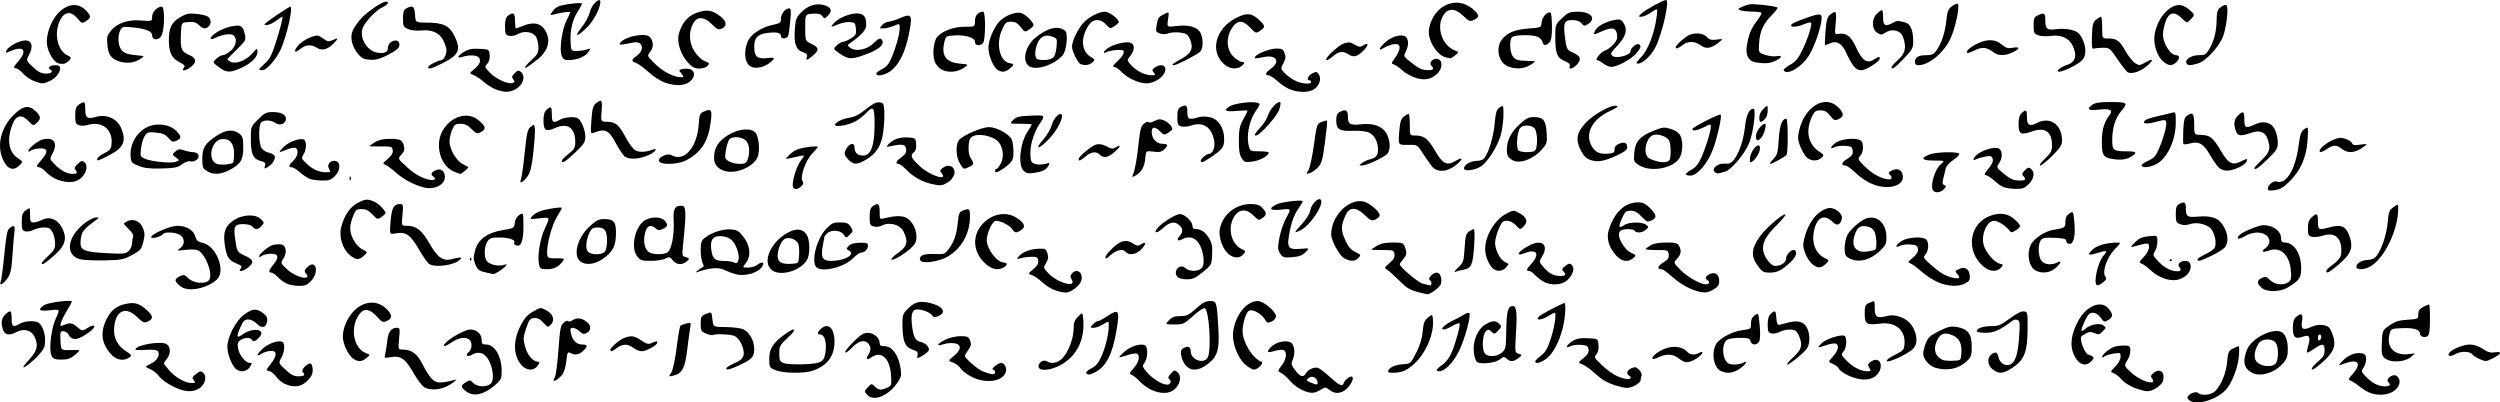 <?xml version="1.0" encoding="UTF-8" standalone="no"?>
<!-- Created with Inkscape (http://www.inkscape.org/) -->

<svg
   width="395.508mm"
   height="63.665mm"
   viewBox="0 0 395.508 63.665"
   version="1.1"
   id="svg5"
   inkscape:version="1.1.1 (eb90963e84, 2021-10-02)"
   sodipodi:docname="chadhrave_na_sifo.svg"
   xmlns:inkscape="http://www.inkscape.org/namespaces/inkscape"
   xmlns:sodipodi="http://sodipodi.sourceforge.net/DTD/sodipodi-0.dtd"
   xmlns="http://www.w3.org/2000/svg"
   xmlns:svg="http://www.w3.org/2000/svg">
  <sodipodi:namedview
     id="namedview7"
     pagecolor="#ffffff"
     bordercolor="#666666"
     borderopacity="1.0"
     inkscape:pageshadow="2"
     inkscape:pageopacity="0.0"
     inkscape:pagecheckerboard="0"
     inkscape:document-units="mm"
     showgrid="false"
     fit-margin-top="0"
     fit-margin-left="0"
     fit-margin-right="0"
     fit-margin-bottom="0"
     inkscape:zoom="0.37593996"
     inkscape:cx="514.70986"
     inkscape:cy="91.769974"
     inkscape:window-width="1848"
     inkscape:window-height="1016"
     inkscape:window-x="72"
     inkscape:window-y="27"
     inkscape:window-maximized="1"
     inkscape:current-layer="layer1" />
  <defs
     id="defs2" />
  <g
     inkscape:label="Layer 1"
     inkscape:groupmode="layer"
     id="layer1"
     transform="translate(178.452,-85.493)">
    <path
       style="fill:#000000;stroke-width:0.265"
       d="m 168.21,148.996 c -0.327,-0.137 -0.595,-0.413 -0.595,-0.613 0,-0.513 1.322,-1.083 1.681,-0.725 0.513,0.513 2.155,0.322 2.741,-0.318 0.971,-1.06 1.682,-2.826 1.846,-4.589 0.144,-1.544 0.237,-1.762 0.902,-2.106 0.408,-0.211 0.824,-0.383 0.925,-0.383 0.101,0 0.113,0.757 0.027,1.682 -0.158,1.695 -1.062,4.057 -1.952,5.101 -1.284,1.506 -4.2,2.527 -5.575,1.951 z m -209.463,-1.037 c -0.498,-0.551 -0.497,-0.567 0.091,-1.193 0.587,-0.625 0.604,-0.627 1.102,-0.13 0.588,0.588 1.007,0.627 1.975,0.186 0.666,-0.303 0.696,-0.401 0.599,-1.929 -0.173,-2.715 -1.523,-3.977 -3.085,-2.883 -0.784,0.549 -0.99,0.323 -0.454,-0.496 0.253,-0.386 0.349,-0.849 0.239,-1.147 -0.455,-1.23 -1.63,-1.194 -2.839,0.087 -0.511,0.541 -1.013,0.899 -1.117,0.796 -0.104,-0.104 0.467,-0.844 1.269,-1.646 1.15,-1.15 1.633,-1.457 2.291,-1.457 0.951,0 1.892,0.79 1.892,1.587 0,0.404 0.176,0.529 0.748,0.529 1.236,0 2.245,1.381 2.565,3.513 0.166,1.107 0.103,1.388 -0.506,2.268 -1.46,2.107 -3.76,3.031 -4.769,1.916 z m -63.485,-0.572 c -0.863,-0.679 -0.868,-0.866 -0.039,-1.409 0.619,-0.405 0.69,-0.399 1.191,0.102 0.658,0.658 2.174,0.706 2.791,0.089 0.587,-0.587 0.329,-2.685 -0.484,-3.941 -0.632,-0.975 -1.586,-1.194 -2.559,-0.587 -0.657,0.411 -1.086,0.012 -0.471,-0.438 0.531,-0.388 0.613,-1.479 0.145,-1.947 -0.514,-0.514 -1.705,-0.366 -2.75,0.344 -1.177,0.799 -1.693,0.861 -1.026,0.124 0.715,-0.79 3.133,-2.108 3.868,-2.108 1.004,0 1.813,0.715 1.813,1.603 0,0.679 0.096,0.779 0.753,0.779 1.323,0 2.422,1.904 2.422,4.197 0,1.171 -0.099,1.391 -0.973,2.158 -1.827,1.604 -3.488,1.971 -4.68,1.033 z m 301.06,0.181 c -0.437,-0.191 -1.151,-0.642 -1.587,-1.003 -0.437,-0.361 -1.014,-0.737 -1.283,-0.835 -0.446,-0.163 -0.416,-0.262 0.331,-1.113 1.423,-1.62 0.84,-2.394 -1.24,-1.646 -1.17,0.421 -1.17,0.421 -0.45,-0.331 0.889,-0.928 1.951,-1.387 2.945,-1.273 0.597,0.068 0.773,0.236 0.838,0.799 0.045,0.392 -0.121,1.022 -0.369,1.401 -0.44,0.671 -0.432,0.709 0.315,1.494 0.982,1.033 1.986,1.552 3.002,1.552 0.833,0 1.006,-0.224 0.536,-0.694 -0.444,-0.444 0.715,-1.34 1.278,-0.988 0.795,0.498 0.696,1.537 -0.22,2.308 -0.943,0.793 -2.708,0.935 -4.095,0.329 z M 3.705,147.169 c -0.582,-0.269 -1.416,-0.875 -1.852,-1.345 -0.437,-0.47 -1.006,-0.936 -1.265,-1.035 -0.422,-0.161 -0.388,-0.274 0.331,-1.078 0.839,-0.939 1.055,-2.046 0.446,-2.279 -0.196,-0.075 -0.876,0.042 -1.511,0.261 -0.635,0.219 -1.193,0.359 -1.24,0.312 -0.047,-0.047 0.333,-0.453 0.844,-0.901 0.932,-0.819 2.442,-1.298 3.188,-1.012 0.536,0.206 0.525,1.989 -0.018,2.764 -0.392,0.56 -0.372,0.648 0.331,1.484 0.874,1.039 2.433,2.008 3.231,2.008 0.584,0 0.769,-0.633 0.275,-0.938 -0.182,-0.113 -0.07,-0.404 0.31,-0.809 0.562,-0.598 0.622,-0.608 1.088,-0.187 0.644,0.583 0.413,1.845 -0.487,2.662 -0.814,0.738 -2.201,0.774 -3.67,0.094 z m 23.794,8e-4 c -0.592,-0.269 -1.426,-0.905 -1.852,-1.413 -0.426,-0.508 -1.051,-1.068 -1.388,-1.243 -0.613,-0.319 -0.613,-0.319 0.066,-1.209 0.766,-1.004 0.891,-2.183 0.259,-2.426 -0.231,-0.089 -0.85,-0.029 -1.376,0.132 -1.23,0.377 -1.384,0.195 -0.546,-0.643 0.907,-0.907 2.798,-1.188 3.308,-0.491 0.434,0.593 0.46,1.722 0.06,2.599 -0.254,0.558 -0.193,0.785 0.428,1.6 0.813,1.066 1.307,1.193 1.71,0.439 0.292,-0.545 1.216,-0.965 1.849,-0.84 0.212,0.042 0.976,0.608 1.699,1.257 1.807,1.624 2.204,1.814 2.415,1.151 0.171,-0.537 1.125,-1.211 1.37,-0.967 0.258,0.258 -0.227,1.255 -0.924,1.902 -0.839,0.778 -1.877,0.839 -2.716,0.159 -0.595,-0.482 -0.63,-0.482 -1.418,-0.001 -1.008,0.615 -1.58,0.614 -2.944,-0.006 z m 2.486,-1.257 c -0.142,-0.721 -0.897,-1.048 -1.42,-0.614 -0.417,0.346 -0.393,0.401 0.309,0.7 1.027,0.439 1.211,0.425 1.111,-0.086 z M -151.111,146.619 c -0.866,-0.433 -1.843,-1.149 -2.169,-1.591 -0.327,-0.442 -0.977,-0.964 -1.444,-1.16 -0.849,-0.356 -0.849,-0.356 0.151,-0.843 1.037,-0.505 1.551,-1.507 1.037,-2.021 -0.162,-0.162 -0.952,-0.23 -1.886,-0.162 -0.884,0.064 -1.607,0.041 -1.607,-0.05 0,-0.712 4.059,-1.413 4.94,-0.853 0.62,0.394 0.671,1.506 0.102,2.229 -0.299,0.38 -0.544,0.751 -0.544,0.823 0,0.072 0.387,0.571 0.86,1.108 0.994,1.129 2.514,1.985 3.528,1.985 0.618,0 0.661,-0.052 0.35,-0.427 -0.304,-0.366 -0.267,-0.498 0.262,-0.926 0.741,-0.6 0.925,-0.616 1.342,-0.113 0.497,0.599 0.091,1.832 -0.769,2.341 -1.108,0.654 -2.371,0.551 -4.152,-0.339 z m 310.337,0.23 c -0.758,-0.291 -1.674,-0.882 -2.036,-1.312 -0.362,-0.431 -0.92,-0.879 -1.239,-0.997 -0.573,-0.212 -0.57,-0.225 0.25,-1.064 0.499,-0.511 0.831,-1.123 0.831,-1.536 0,-0.658 -0.046,-0.679 -1.111,-0.508 -0.611,0.098 -1.266,0.306 -1.455,0.463 -0.243,0.202 -0.344,0.203 -0.344,0.002 0,-0.156 0.411,-0.597 0.914,-0.981 0.661,-0.504 1.266,-0.709 2.183,-0.741 1.202,-0.042 1.273,-0.006 1.353,0.689 0.047,0.412 -0.156,1.121 -0.464,1.619 -0.548,0.886 -0.548,0.886 0.616,1.959 1.105,1.019 2.879,1.791 3.39,1.476 0.13,-0.08 0.085,-0.328 -0.099,-0.55 -0.278,-0.335 -0.233,-0.486 0.265,-0.889 0.982,-0.795 1.807,-0.11 1.472,1.224 -0.188,0.749 -1.619,1.709 -2.517,1.69 -0.347,-0.008 -1.25,-0.252 -2.008,-0.543 z m -270.482,-0.047 c -0.37,-0.186 -1.155,-1.2 -1.782,-2.302 -1.293,-2.273 -2.003,-2.772 -3.568,-2.508 -1.073,0.181 -1.073,0.181 -0.894,-0.576 0.099,-0.416 0.247,-1.352 0.329,-2.08 0.156,-1.376 0.617,-1.984 1.505,-1.984 0.476,0 0.504,0.135 0.356,1.72 -0.159,1.7 -0.153,1.72 0.499,1.72 1.519,0 2.4,0.667 3.303,2.503 0.477,0.968 1.174,2.003 1.55,2.298 0.682,0.536 1.296,0.547 3.198,0.055 0.661,-0.171 0.661,-0.171 0,0.354 -1.347,1.07 -3.276,1.413 -4.498,0.799 z m 188.516,-0.293 c -1.524,-0.479 -2.236,-0.897 -3.508,-2.058 -0.62,-0.565 -1.453,-1.152 -1.852,-1.304 -0.726,-0.276 -0.726,-0.276 0.16,-0.999 0.652,-0.532 0.861,-0.893 0.794,-1.37 -0.078,-0.554 -0.252,-0.659 -1.206,-0.729 -0.613,-0.044 -1.357,0.049 -1.654,0.208 -0.913,0.489 -0.633,-0.209 0.321,-0.798 0.659,-0.406 1.231,-0.514 2.447,-0.459 1.587,0.071 1.587,0.071 1.671,1.09 0.054,0.656 -0.065,1.183 -0.335,1.481 -0.388,0.429 -0.325,0.551 0.867,1.666 1.416,1.324 2.381,1.894 3.684,2.175 0.826,0.178 1.198,-0.146 0.595,-0.518 -0.471,-0.291 -0.281,-0.834 0.401,-1.144 0.564,-0.257 0.748,-0.22 1.211,0.243 0.3,0.3 0.477,0.725 0.393,0.944 -0.084,0.219 -0.153,0.541 -0.153,0.716 0,0.442 -1.407,1.23 -2.157,1.208 -0.341,-0.01 -1.097,-0.168 -1.679,-0.351 z m -210.636,-0.274 c -0.452,-0.197 -1.079,-0.72 -1.394,-1.163 -0.315,-0.443 -0.821,-0.843 -1.123,-0.889 -0.521,-0.079 -0.506,-0.139 0.282,-1.127 1.057,-1.326 1.009,-2.167 -0.118,-2.048 -0.437,0.046 -1.062,0.257 -1.389,0.469 -0.919,0.595 -0.704,-0.005 0.325,-0.909 0.914,-0.802 2.491,-1.311 3.031,-0.977 0.431,0.266 0.336,1.592 -0.181,2.513 -0.463,0.826 -0.463,0.826 0.651,1.874 0.865,0.814 1.324,1.048 2.051,1.048 0.951,0 1.152,-0.208 0.668,-0.691 -0.337,-0.337 0.891,-1.562 1.307,-1.305 0.156,0.097 0.284,0.562 0.284,1.034 0,0.624 -0.239,1.09 -0.872,1.704 -0.974,0.944 -2.086,1.092 -3.521,0.467 z m 42.493,-0.556 c 0,-0.087 0.112,-0.369 0.249,-0.625 0.137,-0.256 0.378,-2.183 0.535,-4.282 0.259,-3.456 0.341,-3.858 0.875,-4.266 0.324,-0.247 0.628,-0.34 0.675,-0.205 0.047,0.135 0.369,0.059 0.715,-0.167 0.686,-0.449 1.533,-0.315 2.308,0.366 0.625,0.549 0.584,1.3 -0.091,1.661 -0.454,0.243 -0.66,0.197 -1.142,-0.255 -0.323,-0.304 -0.803,-0.552 -1.066,-0.552 -0.397,0 -0.45,0.144 -0.311,0.843 0.228,1.142 0.885,1.803 1.791,1.803 0.913,0 0.948,0.253 0.14,1.012 -0.664,0.623 -1.269,0.72 -2.015,0.321 -0.425,-0.227 -0.492,-0.097 -0.627,1.211 -0.083,0.806 -0.338,1.75 -0.565,2.097 -0.398,0.608 -1.472,1.366 -1.472,1.039 z m 66.22,-0.534 c -0.744,-0.371 -1.55,-0.975 -1.791,-1.344 -0.241,-0.368 -0.796,-0.794 -1.233,-0.946 -0.794,-0.277 -0.794,-0.277 0.166,-1.069 1.242,-1.024 1.207,-1.881 -0.082,-2.005 -0.485,-0.046 -1.229,0.037 -1.654,0.185 -1.182,0.412 -0.918,-0.115 0.37,-0.738 0.663,-0.321 1.665,-0.553 2.388,-0.553 1.109,0 1.276,0.078 1.517,0.712 0.221,0.58 0.17,0.847 -0.271,1.444 -0.298,0.403 -0.542,0.843 -0.542,0.977 0,0.367 2.05,2.146 2.804,2.432 1.461,0.555 1.959,0.594 1.959,0.151 0,-0.234 -0.149,-0.43 -0.331,-0.434 -0.429,-0.011 0.812,-1.05 1.254,-1.05 0.553,0 0.962,0.702 0.796,1.366 -0.39,1.555 -3.092,1.995 -5.349,0.87 z M 114.011,144.921 c -0.742,-0.345 -1.425,-0.826 -1.517,-1.067 -0.093,-0.241 -0.525,-0.589 -0.96,-0.772 -0.792,-0.333 -0.792,-0.333 -0.004,-1.196 0.834,-0.913 1.025,-1.814 0.432,-2.042 -0.196,-0.075 -0.876,0.042 -1.511,0.261 -0.635,0.219 -1.189,0.364 -1.23,0.322 -0.042,-0.042 0.218,-0.351 0.577,-0.689 0.671,-0.63 2.923,-1.357 3.512,-1.133 0.483,0.183 0.404,1.93 -0.112,2.501 -0.419,0.463 -0.395,0.54 0.439,1.4 1.02,1.053 2.301,1.724 3.288,1.724 0.628,0 0.66,-0.049 0.357,-0.545 -0.284,-0.465 -0.258,-0.601 0.181,-0.926 1.608,-1.192 2.333,1.02 0.744,2.269 -0.906,0.713 -2.52,0.671 -4.194,-0.108 z m -186.267,-0.48 c 0.254,-0.388 0.602,-1.999 0.849,-3.939 0.23,-1.805 0.496,-3.363 0.592,-3.462 0.095,-0.099 0.517,-0.265 0.937,-0.369 0.748,-0.185 0.761,-0.17 0.609,0.709 -0.085,0.494 -0.296,2.071 -0.47,3.505 -0.346,2.863 -0.804,3.707 -2.191,4.034 -0.754,0.178 -0.756,0.176 -0.327,-0.478 z m 65.644,0.058 c -0.089,-0.144 0.263,-0.465 0.783,-0.713 0.69,-0.329 1.114,-0.812 1.571,-1.788 0.673,-1.437 1.216,-3.646 1.216,-4.944 0,-0.802 0,-0.802 -0.891,-0.252 -0.49,0.303 -1.163,0.551 -1.496,0.551 -0.588,0 -0.592,-0.015 -0.126,-0.529 0.263,-0.291 0.619,-0.529 0.789,-0.529 0.171,0 0.874,-0.373 1.563,-0.83 1.757,-1.164 1.922,-0.891 1.382,2.301 -0.641,3.791 -1.619,5.702 -3.391,6.624 -0.844,0.439 -1.181,0.466 -1.401,0.11 z m 184.413,-0.043 c -1.27,-0.695 -1.504,-1.811 -0.766,-3.655 0.741,-1.852 4.268,-3.576 5.555,-2.717 0.567,0.378 0.899,1.367 0.899,2.67 0,1.039 -0.148,1.496 -0.695,2.146 -1.317,1.565 -3.649,2.291 -4.994,1.555 z m 3.589,-1.291 c 0.668,-0.358 0.737,-2.902 0.096,-3.544 -0.641,-0.641 -2.142,-0.537 -2.593,0.18 -0.55,0.872 -0.763,1.744 -0.592,2.424 0.253,1.008 1.98,1.534 3.09,0.941 z m -237.15,0.893 c -0.971,-0.403 -0.992,-0.442 -0.992,-1.818 0,-1.581 0.588,-2.499 2.478,-3.868 1.685,-1.221 2.003,-0.882 0.487,0.518 -1.285,1.188 -1.377,1.356 -1.377,2.52 0,1.116 0.077,1.277 0.728,1.529 0.407,0.158 1.806,0.237 3.178,0.18 2.891,-0.121 3.254,-0.361 3.437,-2.268 0.134,-1.399 -0.237,-2.44 -0.87,-2.44 -0.526,0 -0.487,-0.357 0.096,-0.885 1.18,-1.068 2.162,-0.135 2.162,2.056 0,2.223 -1.131,3.736 -3.396,4.545 -1.34,0.479 -4.704,0.439 -5.93,-0.069 z m 96.904,0.249 c 0,-0.575 1.005,-1.103 2.249,-1.182 1.319,-0.083 1.319,-0.083 2.201,-1.819 0.601,-1.183 0.93,-2.261 1.032,-3.384 0.124,-1.362 0.269,-1.743 0.839,-2.193 0.69,-0.545 0.69,-0.545 0.773,0.282 0.238,2.357 -1.229,5.646 -3.259,7.31 -0.936,0.767 -1.505,1.019 -2.522,1.117 -0.761,0.073 -1.313,0.018 -1.313,-0.131 z m 52.706,-0.087 c -1.154,-0.463 -1.611,-2.795 -0.833,-4.248 0.488,-0.912 2.569,-2.043 4.113,-2.236 1.406,-0.176 1.428,-0.192 1.428,-1.059 0,-0.613 0.181,-1.008 0.595,-1.299 0.595,-0.418 0.595,-0.418 0.784,1.607 0.114,1.227 0.085,2.221 -0.075,2.52 -0.35,0.654 -1.206,0.632 -1.381,-0.035 -0.118,-0.451 -0.361,-0.529 -1.636,-0.529 -0.824,0 -1.717,0.118 -1.985,0.261 -0.984,0.527 -0.917,3.091 0.099,3.77 0.426,0.284 1.702,0.245 2.293,-0.071 0.929,-0.497 0.559,0.223 -0.476,0.926 -1.024,0.696 -1.886,0.812 -2.927,0.394 z m 42.976,-0.271 c -1.09,-0.857 -0.891,-2.386 0.347,-2.671 0.244,-0.056 0.435,0.195 0.53,0.699 0.181,0.959 1.186,1.561 1.937,1.159 0.769,-0.412 1.165,-1.707 1.346,-4.403 0.143,-2.122 0.106,-2.479 -0.266,-2.622 -0.237,-0.091 -0.572,-0.057 -0.745,0.075 -1.978,1.515 -2.954,1.96 -4.296,1.96 -0.772,0 -1.403,-0.115 -1.403,-0.255 0,-0.457 0.996,-0.803 2.314,-0.803 1.119,0 1.507,-0.161 2.919,-1.21 1.064,-0.79 1.838,-1.18 2.232,-1.124 0.587,0.083 0.603,0.164 0.58,2.864 -0.031,3.554 -0.526,4.818 -2.366,6.036 -1.486,0.984 -2.172,1.049 -3.131,0.295 z m -278.062,-0.189 c -0.667,-0.737 -1.242,-2.322 -1.242,-3.421 2.7e-4,-1.559 1.35,-4.133 2.667,-5.087 1.318,-0.955 1.874,-1.002 2.929,-0.251 0.577,0.411 0.762,0.734 0.702,1.23 -0.133,1.101 -0.799,1.306 -1.609,0.496 -0.394,-0.394 -0.994,-0.697 -1.383,-0.697 -0.551,0 -0.787,0.222 -1.197,1.124 -0.739,1.628 -0.674,1.93 0.269,1.259 1.706,-1.215 3.849,-0.822 2.633,0.483 -0.585,0.628 -0.924,0.717 -1.176,0.309 -0.235,-0.381 -1.24,-0.31 -1.818,0.127 -0.396,0.3 -0.459,0.569 -0.313,1.344 0.196,1.044 1.187,2.233 1.861,2.233 0.372,0 0.37,0.069 -0.018,0.661 -0.52,0.794 -1.673,0.888 -2.306,0.189 z m 190.054,0.274 c 0.001,-0.109 0.406,-0.474 0.901,-0.81 0.54,-0.368 1.113,-1.111 1.437,-1.863 0.719,-1.671 1.493,-4.497 1.287,-4.702 -0.09,-0.09 -0.593,0.088 -1.117,0.397 -0.524,0.309 -1.139,0.562 -1.367,0.562 -0.681,0 0.106,-0.756 1.49,-1.43 0.662,-0.323 1.466,-0.753 1.787,-0.957 0.321,-0.204 0.662,-0.292 0.757,-0.197 0.33,0.33 -0.718,4.179 -1.642,6.025 -0.916,1.831 -2.226,3.173 -3.097,3.173 -0.241,0 -0.437,-0.089 -0.436,-0.198 z M -95.847,143.371 c -1.392,-1.486 -1.508,-3.84 -0.307,-6.243 0.635,-1.271 1.08,-1.786 2.016,-2.335 1.197,-0.701 1.203,-0.702 2.102,-0.218 1.09,0.587 1.406,1.53 0.754,2.25 -0.453,0.501 -0.476,0.495 -1.213,-0.294 -0.552,-0.591 -0.944,-0.782 -1.477,-0.72 -0.627,0.073 -0.796,0.296 -1.245,1.64 -0.455,1.361 -0.479,1.708 -0.193,2.778 0.358,1.341 1.138,2.341 1.922,2.466 0.47,0.075 0.475,0.121 0.084,0.676 -0.263,0.373 -0.693,0.595 -1.152,0.595 -0.418,0 -0.972,-0.256 -1.29,-0.595 z m 32.361,0.309 c 0.097,-0.158 0.696,-0.509 1.33,-0.781 0.819,-0.351 1.203,-0.695 1.327,-1.185 0.241,-0.96 -0.61,-2.759 -1.458,-3.081 -0.708,-0.269 -3.018,-0.364 -3.382,-0.139 -0.119,0.074 -0.602,-0.028 -1.074,-0.227 -0.788,-0.331 -0.857,-0.458 -0.857,-1.563 0,-1.108 0.068,-1.23 0.86,-1.556 0.86,-0.353 0.86,-0.353 0.992,0.859 0.132,1.212 0.132,1.212 2.117,1.231 1.091,0.01 2.312,0.156 2.712,0.324 0.991,0.417 1.784,1.803 1.785,3.122 0.001,1.277 -0.34,1.65 -2.381,2.6 -1.548,0.721 -2.259,0.863 -1.97,0.396 z m 49.331,-0.233 c 0,-0.646 0.809,-1.123 1.337,-0.789 0.734,0.464 1.728,0.261 2.459,-0.502 0.936,-0.977 1.76,-3.171 1.76,-4.687 0,-0.959 0.146,-1.343 0.728,-1.915 0.728,-0.716 0.728,-0.716 0.812,0.872 0.156,2.918 -1.111,5.393 -3.444,6.731 -1.723,0.988 -3.652,1.141 -3.652,0.29 z m 23.319,-0.104 c -0.322,-0.343 -0.654,-1.046 -0.738,-1.562 -0.126,-0.776 -0.055,-0.991 0.413,-1.241 0.68,-0.364 1.083,-0.166 1.083,0.531 0,1.349 2.071,2.101 2.691,0.977 0.617,-1.119 0.232,-7.517 -0.468,-7.786 -0.21,-0.081 -1.004,0.44 -1.846,1.209 -1.409,1.287 -1.547,1.351 -2.958,1.351 -1.48,0 -1.48,0 -0.859,-0.661 0.481,-0.512 0.885,-0.661 1.793,-0.661 1.016,0 1.348,-0.158 2.496,-1.191 1.002,-0.9 1.536,-1.191 2.193,-1.191 1.054,0 1.088,0.105 1.324,4.101 0.213,3.608 -0.088,4.652 -1.699,5.887 -1.38,1.058 -2.576,1.141 -3.426,0.236 z m 9.399,-0.169 c -1.253,-1.1 -2.155,-3.554 -1.925,-5.234 0.362,-2.644 2.126,-4.821 3.906,-4.821 0.903,0 2.872,1.658 2.872,2.418 0,0.286 -0.297,0.64 -0.687,0.817 -0.581,0.265 -0.726,0.243 -0.941,-0.142 -0.677,-1.21 -2.34,-2.034 -2.83,-1.402 -0.412,0.532 -0.834,2.076 -0.831,3.045 0.005,1.774 1.605,4.381 2.987,4.865 0.456,0.16 -0.563,1.247 -1.17,1.247 -0.263,0 -0.885,-0.357 -1.381,-0.792 z m 109.181,0.501 c -0.997,-0.288 -1.935,-1.38 -1.935,-2.252 0,-0.341 0.191,-1.098 0.424,-1.681 0.357,-0.891 0.691,-1.192 2.097,-1.884 1.414,-0.696 1.846,-0.794 2.793,-0.634 1.745,0.295 2.359,1.089 2.359,3.053 0,1.474 -0.076,1.696 -0.815,2.387 -1.26,1.177 -3.068,1.549 -4.923,1.012 z m 4.097,-2.237 c 0.115,-1.569 -0.317,-2.459 -1.42,-2.919 -1.177,-0.492 -1.857,-0.293 -2.366,0.692 -0.753,1.455 -0.383,2.75 0.929,3.252 0.218,0.084 0.933,0.129 1.587,0.101 1.191,-0.051 1.191,-0.051 1.27,-1.125 z m 55.537,2.165 c 0.116,-0.2 0.599,-0.687 1.071,-1.082 0.662,-0.552 0.86,-0.926 0.86,-1.62 0,-1.095 -0.326,-1.137 -1.679,-0.218 -0.554,0.377 -1.054,0.639 -1.111,0.582 -0.057,-0.057 0.029,-0.533 0.19,-1.059 0.425,-1.385 0.184,-1.836 -0.786,-1.471 -1.243,0.469 -1.641,0.146 -1.641,-1.334 0,-0.914 0.141,-1.418 0.484,-1.728 0.837,-0.758 1.17,-0.555 0.976,0.593 -0.222,1.315 0.134,1.547 1.457,0.95 0.688,-0.31 1.316,-0.404 1.936,-0.287 0.759,0.142 0.99,0.354 1.34,1.229 0.767,1.918 0.419,2.951 -1.59,4.72 -1.237,1.089 -1.904,1.41 -1.506,0.725 z m 1.402,-4.811 c 0,-0.21 -0.119,-0.381 -0.265,-0.381 -0.146,0 -0.265,0.245 -0.265,0.545 0,0.3 0.119,0.471 0.265,0.381 0.146,-0.09 0.265,-0.335 0.265,-0.545 z m -363.537,4.76 c 0,-0.103 0.476,-0.704 1.058,-1.335 1.169,-1.268 1.347,-2.215 0.666,-3.532 -0.501,-0.968 -1.651,-1.256 -2.75,-0.687 -1.178,0.609 -1.855,0.526 -2.156,-0.265 -0.41,-1.078 -0.303,-1.904 0.321,-2.486 0.843,-0.785 1.008,-0.678 1.008,0.651 0,1.296 0.217,1.426 1.323,0.794 0.695,-0.397 2.042,-0.511 2.766,-0.233 0.663,0.255 1.202,1.539 1.202,2.864 0,1.013 -0.153,1.372 -0.967,2.273 -1.013,1.121 -2.473,2.276 -2.473,1.956 z m 229.987,-0.792 c -0.224,-0.164 -0.454,-0.871 -0.525,-1.619 -0.167,-1.74 0.608,-3.563 1.832,-4.309 1.063,-0.648 1.628,-0.676 2.197,-0.107 0.397,0.397 0.385,0.478 -0.159,1.058 -0.556,0.592 -0.618,0.602 -1.081,0.183 -0.446,-0.404 -0.53,-0.406 -0.905,-0.031 -0.536,0.536 -0.625,2.884 -0.133,3.478 0.499,0.602 1.88,0.535 2.68,-0.13 0.629,-0.523 0.664,-0.699 0.709,-3.58 0.047,-2.998 0.261,-3.79 1.025,-3.79 0.588,0 0.709,0.996 0.514,4.237 -0.185,3.085 -0.181,3.12 0.413,3.309 0.601,0.191 0.601,0.191 -0.039,0.682 -0.781,0.601 -1.255,0.627 -1.834,0.102 -0.398,-0.36 -0.508,-0.349 -1.08,0.1 -0.74,0.582 -3.026,0.845 -3.613,0.416 z m 50.008,-0.751 c 1.327,-1.224 1.511,-1.836 0.976,-3.244 -0.155,-0.407 -0.423,-0.829 -0.595,-0.939 -0.507,-0.323 -1.738,-0.238 -2.536,0.175 -0.407,0.21 -0.996,0.316 -1.31,0.234 -0.482,-0.126 -0.57,-0.342 -0.57,-1.4 0,-0.876 0.145,-1.382 0.484,-1.689 0.703,-0.636 0.8,-0.561 0.89,0.687 0.055,0.756 0.195,1.101 0.428,1.053 0.19,-0.039 0.852,-0.207 1.471,-0.372 1.488,-0.398 2.445,-0.127 2.941,0.831 0.533,1.03 0.5,2.649 -0.067,3.361 -0.655,0.822 -2.701,2.47 -3.062,2.466 -0.168,-0.002 0.26,-0.524 0.951,-1.162 z m 44.936,0.473 c -1.268,-1.612 -1.207,-3.722 0.181,-6.272 1.3,-2.389 3.668,-3.307 4.804,-1.863 0.707,0.899 0.691,1.265 -0.076,1.768 -0.594,0.389 -0.654,0.37 -1.199,-0.366 -0.37,-0.501 -0.81,-0.776 -1.239,-0.776 -0.544,0 -0.782,0.251 -1.304,1.378 -0.702,1.515 -0.668,1.861 0.113,1.155 0.751,-0.68 2.276,-0.965 2.856,-0.533 0.449,0.334 0.443,0.381 -0.112,0.944 -0.507,0.514 -0.674,0.551 -1.27,0.28 -0.554,-0.252 -0.838,-0.233 -1.484,0.101 -0.71,0.367 -0.779,0.506 -0.623,1.257 0.189,0.907 0.808,2.032 1.122,2.039 0.106,0.002 0.366,0.114 0.579,0.248 0.331,0.209 0.315,0.323 -0.107,0.79 -0.674,0.745 -1.586,0.685 -2.24,-0.147 z m -85.748,0.194 c 0,-0.128 0.412,-0.548 0.916,-0.932 0.739,-0.564 1.046,-1.109 1.587,-2.823 0.6,-1.9 0.883,-3.949 0.545,-3.949 -0.069,0 -0.516,0.238 -0.992,0.528 -1.075,0.655 -2.028,0.737 -1.525,0.13 0.259,-0.313 2.349,-1.454 4.032,-2.202 0.349,-0.155 0.213,2.337 -0.218,4 -0.577,2.227 -1.531,4.002 -2.581,4.803 -0.88,0.671 -1.765,0.894 -1.765,0.445 z m 23.548,0.038 c -0.218,-0.082 -0.681,-0.369 -1.028,-0.638 -0.772,-0.599 -1.907,-0.627 -2.979,-0.073 -0.443,0.229 -0.871,0.351 -0.951,0.271 -0.271,-0.271 0.587,-1.036 1.734,-1.544 1.347,-0.597 2.919,-0.447 3.638,0.347 0.513,0.567 1.211,0.65 1.984,0.236 0.79,-0.423 0.623,0.16 -0.216,0.75 -0.881,0.621 -1.65,0.85 -2.183,0.651 z m -210.578,-0.501 c -0.76,-0.532 -1.604,-2.329 -1.612,-3.431 -0.008,-1.118 0.466,-2.444 1.252,-3.502 1.529,-2.058 3.843,-2.512 5.48,-1.075 1.112,0.976 1.188,1.624 0.243,2.055 -0.635,0.289 -0.761,0.238 -1.521,-0.612 -1.146,-1.282 -2.05,-1.455 -2.778,-0.53 -1.601,2.036 -1.062,5.457 0.983,6.24 0.701,0.268 0.701,0.268 0.076,0.777 -0.764,0.622 -1.316,0.642 -2.123,0.077 z m 242.809,0.11 c 0.177,-0.177 0.826,-0.564 1.442,-0.86 0.983,-0.472 1.13,-0.658 1.201,-1.514 0.184,-2.208 -1.406,-3.566 -3.819,-3.264 -2.196,0.274 -2.479,0.097 -2.479,-1.556 0,-1.238 0.076,-1.429 0.674,-1.702 0.932,-0.425 0.914,-0.442 0.914,0.855 0,1.373 0.372,1.617 1.857,1.218 1.539,-0.414 3.371,0.348 4.153,1.728 0.785,1.385 0.788,2.775 0.009,3.49 -1.205,1.105 -4.988,2.643 -3.951,1.606 z m 78.646,-0.141 c -0.508,-0.412 -0.563,-0.681 -0.492,-2.436 0.079,-1.973 0.079,-1.973 1.209,-2.766 0.902,-0.633 1.475,-0.815 2.844,-0.902 1.684,-0.107 1.714,-0.123 1.714,-0.865 0,-0.57 0.192,-0.856 0.781,-1.16 0.429,-0.222 0.846,-0.404 0.926,-0.404 0.08,0 0.145,1.057 0.145,2.349 0,1.669 -0.105,2.436 -0.363,2.65 -0.437,0.363 -1.224,0.114 -1.224,-0.388 0,-0.629 -1.015,-0.933 -2.84,-0.853 -1.772,0.078 -1.772,0.078 -2.008,1.079 -0.483,2.05 0.926,3.366 3.223,3.011 0.964,-0.149 0.964,-0.149 0.17,0.498 -0.996,0.812 -3.19,0.912 -4.085,0.186 z m 14.898,0.082 c -0.455,-0.198 -0.903,-0.482 -0.995,-0.631 -0.348,-0.563 -1.778,-0.643 -2.691,-0.151 -0.881,0.474 -1.39,0.404 -1.05,-0.146 0.344,-0.557 2.251,-1.337 3.268,-1.337 0.675,0 1.383,0.238 2.046,0.688 0.768,0.521 1.226,0.653 1.889,0.546 1.186,-0.192 1.104,0.227 -0.172,0.878 -1.222,0.624 -1.215,0.623 -2.294,0.153 z m -384.034,-0.46 c -0.482,-0.901 -0.096,-4.269 0.684,-5.974 0.658,-1.438 0.658,-1.438 -0.926,-1.254 -1.744,0.202 -2.055,-0.077 -0.915,-0.824 0.633,-0.414 4.357,-0.887 4.357,-0.552 0,0.083 -0.347,0.724 -0.771,1.425 -0.424,0.701 -0.855,1.56 -0.957,1.91 -0.159,0.546 -0.116,0.607 0.308,0.433 1.141,-0.468 1.44,-0.437 2.233,0.231 0.827,0.696 0.827,0.696 1.705,0.153 1.173,-0.725 1.445,-0.218 0.33,0.614 -1.855,1.385 -2.812,1.506 -3.388,0.429 -0.15,-0.281 -0.513,-0.511 -0.807,-0.511 -0.482,0 -0.525,0.146 -0.454,1.521 0.079,1.521 0.079,1.521 1.667,1.472 1.587,-0.05 1.587,-0.05 0.671,0.728 -0.734,0.622 -1.167,0.777 -2.174,0.777 -1.021,0 -1.315,-0.108 -1.566,-0.577 z m 9.341,-0.327 c -1.569,-1.787 -1.706,-3.698 -0.422,-5.908 0.718,-1.237 1.618,-1.817 3.214,-2.073 1.162,-0.186 1.897,0.095 3.04,1.161 0.904,0.843 0.92,1.297 0.058,1.69 -0.604,0.275 -0.767,0.21 -1.665,-0.667 -1.847,-1.804 -3.44,-1.1 -3.674,1.623 -0.136,1.586 0.501,2.87 1.859,3.745 0.925,0.596 0.971,0.681 0.545,0.992 -0.887,0.648 -2.094,0.418 -2.955,-0.563 z m 127.654,0.138 c 0.101,-0.387 -0.079,-0.57 -0.791,-0.805 -1.169,-0.386 -1.552,-1.27 -1.601,-3.69 -0.033,-1.621 0.04,-1.92 0.624,-2.546 1.167,-1.252 1.975,-1.527 3.516,-1.197 2.176,0.467 2.945,1.484 1.588,2.102 -0.6,0.273 -0.765,0.26 -1.014,-0.079 -0.361,-0.493 -1.514,-0.956 -2.383,-0.956 -0.804,0 -1.048,0.827 -0.799,2.706 0.227,1.714 0.501,2.22 1.314,2.424 0.866,0.217 1.494,0.877 1.305,1.37 -0.13,0.338 -1.39,1.173 -1.771,1.173 -0.066,0 -0.062,-0.225 0.01,-0.501 z m -48.599,-0.773 c 0,-0.372 1.423,-1.591 2.2,-1.885 1.115,-0.421 1.594,-0.35 2.702,0.402 0.841,0.571 1.112,0.636 1.637,0.397 0.767,-0.349 0.869,-0.354 0.869,-0.044 0,0.394 -1.726,1.345 -2.443,1.345 -0.363,0 -0.963,-0.238 -1.333,-0.529 -0.846,-0.665 -1.723,-0.665 -2.574,0 -0.71,0.555 -1.058,0.659 -1.058,0.314 z m 127.742,-9.151 c -1.406,-0.379 -1.767,-0.613 -3.263,-2.125 -0.586,-0.592 -1.3,-1.214 -1.587,-1.383 -0.499,-0.293 -0.483,-0.34 0.364,-1.062 0.653,-0.557 0.862,-0.929 0.794,-1.413 -0.088,-0.626 -0.178,-0.657 -1.879,-0.657 -0.982,0 -1.786,-0.032 -1.786,-0.07 2.1e-5,-0.038 0.387,-0.306 0.86,-0.594 0.615,-0.375 1.332,-0.525 2.52,-0.525 1.539,-7.9e-4 1.679,0.049 1.918,0.678 0.368,0.969 0.326,1.279 -0.271,1.967 -0.291,0.336 -0.529,0.694 -0.529,0.796 0,0.433 2.917,2.898 3.609,3.05 0.416,0.092 0.905,0.213 1.087,0.269 0.402,0.124 0.444,-0.574 0.049,-0.818 -0.391,-0.242 0.493,-1.18 1.112,-1.18 0.551,0 0.898,0.994 0.636,1.82 -0.163,0.515 -1.677,1.639 -2.158,1.602 -0.128,-0.01 -0.792,-0.168 -1.475,-0.352 z m -57.493,-0.318 c -0.58,-0.212 -1.473,-0.786 -1.984,-1.276 -0.511,-0.489 -1.223,-0.978 -1.582,-1.086 -0.653,-0.197 -0.653,-0.197 0.221,-0.926 0.624,-0.521 0.848,-0.907 0.785,-1.353 -0.074,-0.521 -0.24,-0.623 -1.014,-0.617 -0.509,0.004 -1.274,0.1 -1.7,0.215 -0.695,0.187 -0.737,0.165 -0.416,-0.223 0.59,-0.711 1.754,-1.188 3.068,-1.257 1.155,-0.061 1.258,-0.013 1.501,0.7 0.204,0.598 0.161,0.937 -0.199,1.545 -0.459,0.777 -0.457,0.783 0.411,1.679 1.486,1.533 4.497,2.305 3.64,0.933 -0.254,-0.407 -0.249,-0.601 0.026,-0.932 0.792,-0.954 1.877,-0.104 1.477,1.158 -0.254,0.8 -1.682,1.866 -2.471,1.845 -0.389,-0.01 -1.182,-0.192 -1.763,-0.405 z m 100.592,-0.22 c -0.844,-0.347 -2.118,-1.178 -2.833,-1.846 -0.714,-0.668 -1.476,-1.215 -1.692,-1.215 -0.786,0 -0.67,-0.498 0.251,-1.066 0.751,-0.464 0.926,-0.724 0.862,-1.279 -0.078,-0.676 -0.134,-0.697 -1.867,-0.697 -0.982,0 -1.786,-0.064 -1.786,-0.141 2.1e-5,-0.078 0.346,-0.346 0.768,-0.595 0.516,-0.305 1.339,-0.454 2.504,-0.454 1.445,0 1.782,0.086 2.01,0.512 0.419,0.783 0.331,1.378 -0.305,2.055 -0.579,0.616 -0.579,0.616 0.463,1.694 1.116,1.153 3.195,2.354 4.076,2.354 0.565,0 0.724,-0.383 0.273,-0.661 -0.448,-0.277 -0.295,-0.659 0.389,-0.971 0.853,-0.389 1.463,0.087 1.463,1.139 0,0.579 -0.209,0.893 -0.86,1.29 -1.112,0.678 -1.84,0.655 -3.717,-0.117 z m 90.352,-0.161 c -0.755,-0.704 -0.732,-1.158 0.078,-1.527 0.567,-0.259 0.746,-0.21 1.311,0.354 0.737,0.737 2.12,0.879 2.913,0.3 0.397,-0.29 0.462,-0.615 0.363,-1.81 -0.209,-2.522 -1.676,-3.856 -3.487,-3.173 -0.992,0.374 -1.296,0.122 -0.5,-0.413 0.327,-0.22 0.595,-0.665 0.595,-0.988 0,-1.434 -2.095,-1.927 -3.833,-0.902 -0.524,0.309 -1.024,0.491 -1.111,0.403 -0.319,-0.319 0.512,-0.935 2.136,-1.586 1.365,-0.547 1.849,-0.624 2.698,-0.433 1.171,0.264 1.961,1.073 1.961,2.009 0,0.462 0.147,0.632 0.547,0.632 1.49,0 2.628,1.751 2.628,4.044 0,1.546 -0.298,1.979 -2.117,3.071 -1.259,0.756 -3.382,0.765 -4.183,0.018 z m -328.662,0.087 c -0.599,-0.22 -1.323,-0.913 -1.323,-1.266 0,-0.172 0.311,-0.455 0.69,-0.628 0.61,-0.278 0.768,-0.237 1.359,0.354 0.778,0.778 2.685,0.944 3.235,0.281 0.749,-0.903 -0.626,-4.385 -1.89,-4.786 -0.283,-0.09 -1.132,-0.091 -1.888,-0.002 -1.323,0.155 -1.352,0.145 -0.778,-0.274 0.76,-0.556 0.764,-1.545 0.007,-2.075 -0.635,-0.445 -2.463,-0.562 -2.703,-0.173 -0.238,0.385 -1.707,0.815 -1.872,0.548 -0.257,-0.416 2.935,-1.845 4.123,-1.845 1.416,0 2.589,0.703 2.85,1.708 0.161,0.623 0.395,0.829 1.105,0.974 2.188,0.448 3.766,4.411 2.312,5.806 -1.283,1.231 -3.812,1.898 -5.226,1.378 z m 16.272,-0.715 c -0.437,-0.194 -1.082,-0.666 -1.435,-1.048 -0.353,-0.382 -0.799,-0.695 -0.992,-0.695 -0.528,0 -0.426,-0.399 0.331,-1.299 0.962,-1.144 0.769,-1.761 -0.528,-1.682 -0.559,0.034 -1.179,0.198 -1.379,0.363 -0.232,0.192 -0.363,0.202 -0.363,0.028 0,-0.396 1.523,-1.617 2.242,-1.798 0.338,-0.085 0.894,-0.115 1.236,-0.066 0.8,0.113 0.977,1.296 0.34,2.268 -0.449,0.685 -0.444,0.699 0.613,1.685 1.407,1.312 3.991,1.856 2.969,0.624 -0.292,-0.352 -0.26,-0.505 0.205,-0.969 1.362,-1.362 1.962,0.705 0.622,2.14 -0.636,0.681 -0.965,0.82 -1.918,0.811 -0.633,-0.006 -1.508,-0.169 -1.944,-0.363 z m 261.097,-0.279 c -0.753,-0.342 -1.884,-1.09 -2.514,-1.661 -0.629,-0.571 -1.382,-1.127 -1.673,-1.236 -0.493,-0.184 -0.469,-0.249 0.353,-0.941 0.63,-0.531 0.857,-0.922 0.794,-1.367 -0.074,-0.527 -0.262,-0.636 -1.203,-0.705 -0.613,-0.044 -1.357,0.049 -1.654,0.208 -0.916,0.49 -0.632,-0.211 0.321,-0.791 0.975,-0.595 3.336,-0.723 3.85,-0.209 0.458,0.458 0.39,1.809 -0.119,2.372 -0.411,0.455 -0.364,0.546 0.832,1.608 1.462,1.299 2.303,1.796 3.493,2.064 1.043,0.235 1.274,0.048 0.71,-0.576 -0.402,-0.444 -0.383,-0.497 0.285,-0.801 0.94,-0.428 1.573,-0.034 1.681,1.047 0.068,0.682 -0.051,0.887 -0.714,1.23 -1.122,0.58 -2.84,0.487 -4.441,-0.241 z m 25.219,0.469 c -0.493,-0.493 0.229,-3.588 1.069,-4.587 0.751,-0.893 0.652,-0.931 -1.063,-0.415 -1.386,0.417 -1.53,0.265 -0.585,-0.622 0.637,-0.599 2.171,-1.037 3.707,-1.06 0.783,-0.011 0.783,-0.011 -0.3,1.113 -1.209,1.256 -1.996,3.592 -1.438,4.265 0.219,0.263 0.176,0.45 -0.171,0.748 -0.687,0.59 -1.03,0.747 -1.219,0.558 z m -331.574,-0.508 c 0.112,-0.275 0.37,-2.213 0.574,-4.308 0.294,-3.015 0.467,-3.882 0.832,-4.159 0.753,-0.572 0.897,-0.426 0.75,0.758 -0.077,0.618 -0.214,2.284 -0.305,3.701 -0.129,2.018 -0.289,2.76 -0.736,3.419 -0.662,0.977 -1.438,1.387 -1.114,0.588 z m 243.96,-0.065 c -0.437,-0.27 -1.021,-0.745 -1.298,-1.057 -0.277,-0.312 -0.664,-0.567 -0.86,-0.567 -0.514,0 -0.441,-0.277 0.276,-1.044 1.481,-1.585 0.996,-2.539 -0.912,-1.79 -1.693,0.665 -1.102,-0.308 0.76,-1.251 1.939,-0.983 3.025,0.009 1.943,1.774 -0.524,0.856 -0.524,0.856 0.179,1.678 0.878,1.026 1.628,1.426 2.671,1.426 0.868,0 1.011,-0.223 0.48,-0.755 -0.265,-0.266 -0.199,-0.432 0.331,-0.834 0.56,-0.425 0.718,-0.447 1.026,-0.14 0.503,0.498 0.193,1.559 -0.696,2.383 -0.898,0.833 -2.708,0.915 -3.902,0.177 z m 98.321,-0.425 c -0.639,-0.205 -1.592,-0.779 -2.117,-1.277 -0.525,-0.498 -1.182,-0.985 -1.461,-1.084 -0.467,-0.164 -0.44,-0.247 0.331,-1.043 0.769,-0.793 1.067,-1.712 0.681,-2.098 -0.086,-0.086 -0.706,0.009 -1.377,0.211 -0.671,0.202 -1.254,0.333 -1.296,0.292 -0.042,-0.042 0.275,-0.411 0.703,-0.822 0.58,-0.556 1.119,-0.779 2.114,-0.874 1.335,-0.128 1.335,-0.128 1.335,0.841 0,0.533 -0.177,1.24 -0.394,1.571 -0.371,0.567 -0.335,0.663 0.634,1.671 0.657,0.684 1.42,1.169 2.116,1.346 1.144,0.29 1.62,0.051 1.114,-0.559 -0.374,-0.451 0.135,-0.961 0.958,-0.961 1.156,0 1.122,1.609 -0.051,2.452 -0.92,0.661 -1.944,0.766 -3.289,0.335 z M 7.817,129.295 c -0.764,-0.92 0.374,-2.185 1.252,-1.391 0.638,0.577 2.01,0.582 2.583,0.008 0.59,-0.59 0.321,-2.791 -0.487,-3.986 -0.621,-0.919 -1.571,-1.129 -2.605,-0.576 -0.717,0.384 -0.944,0.098 -0.399,-0.504 0.571,-0.63 0.556,-1.182 -0.045,-1.726 -0.741,-0.67 -1.505,-0.528 -2.61,0.485 -1.016,0.932 -1.594,0.812 -0.723,-0.15 0.769,-0.85 2.807,-2.096 3.427,-2.096 0.749,0 1.978,1.143 1.978,1.839 0,0.371 0.172,0.542 0.547,0.542 0.838,0 1.468,0.433 2.089,1.438 0.452,0.731 0.55,1.248 0.487,2.569 -0.079,1.644 -0.087,1.659 -1.478,2.792 -1.17,0.952 -1.587,1.139 -2.547,1.139 -0.681,0 -1.278,-0.156 -1.467,-0.384 z m -69.782,-0.398 c -0.466,-0.112 -1.298,-0.418 -1.848,-0.679 -0.991,-0.47 -2.201,-0.392 -4.184,0.269 -0.515,0.172 -0.516,0.166 -0.029,-0.232 0.275,-0.225 0.62,-0.449 0.766,-0.497 0.17,-0.057 0.157,-0.29 -0.038,-0.654 -0.166,-0.311 -0.303,-1.219 -0.303,-2.019 0,-1.244 0.098,-1.53 0.677,-1.986 1.065,-0.838 2.825,-1.401 4.092,-1.31 1.017,0.073 1.27,0.226 2.033,1.229 1.065,1.4 1.191,3.007 0.323,4.111 -0.548,0.697 -0.548,0.697 0.346,0.697 0.492,0 1.126,-0.175 1.408,-0.388 0.779,-0.589 1.258,-0.526 0.912,0.121 -0.553,1.033 -2.636,1.703 -4.157,1.337 z m 0.227,-3.651 c -0.477,-1.542 -1.125,-2.199 -2.323,-2.36 -1.482,-0.199 -2.055,0.395 -1.88,1.947 0.177,1.575 0.552,1.936 2.012,1.941 0.673,0.002 1.403,0.118 1.621,0.258 0.624,0.399 0.94,-0.589 0.57,-1.785 z m -39.948,3.327 c -0.967,-0.216 -1.209,-0.405 -1.546,-1.213 -0.344,-0.824 -0.351,-1.141 -0.044,-2.285 0.464,-1.736 1.917,-2.779 4.442,-3.191 1.682,-0.275 1.737,-0.308 1.815,-1.118 0.052,-0.534 0.314,-0.987 0.728,-1.258 0.646,-0.423 0.646,-0.423 0.646,1.781 0,2.385 -0.363,3.321 -1.169,3.012 -0.249,-0.095 -0.381,-0.287 -0.295,-0.427 0.268,-0.434 -0.819,-0.809 -2.348,-0.809 -1.25,0 -1.527,0.092 -1.876,0.625 -0.497,0.759 -0.586,2.231 -0.18,2.99 0.333,0.622 1.847,1.02 2.769,0.727 0.525,-0.167 0.545,-0.14 0.206,0.268 -0.335,0.404 -1.719,1.256 -1.922,1.183 -0.044,-0.016 -0.595,-0.144 -1.226,-0.284 z m 45.769,-0.105 c -2.196,-0.923 -0.912,-4.57 2.188,-6.215 1.383,-0.733 2.437,-0.539 2.988,0.551 0.394,0.778 0.441,2.605 0.092,3.524 -0.62,1.63 -3.601,2.84 -5.268,2.139 z m 3.88,-2.472 c 0.046,-0.643 0.013,-1.451 -0.074,-1.795 -0.177,-0.707 -1.274,-1.233 -2.053,-0.985 -0.608,0.193 -1.264,1.613 -1.264,2.738 0,1.004 0.59,1.36 2.117,1.277 1.191,-0.065 1.191,-0.065 1.274,-1.234 z m 104.259,1.831 c 0.843,-0.797 0.898,-0.961 1.03,-3.079 0.117,-1.872 0.229,-2.3 0.69,-2.622 0.303,-0.212 0.652,-0.385 0.777,-0.385 0.125,0 0.144,1.22 0.042,2.712 -0.2,2.925 -0.456,3.498 -1.659,3.705 -0.391,0.067 -0.95,0.21 -1.241,0.317 -0.36,0.132 -0.244,-0.075 0.361,-0.648 z m 47.374,-0.331 c -1.078,-1.479 -0.974,-2.722 0.384,-4.613 0.967,-1.346 3.753,-3.73 4.032,-3.45 0.081,0.081 -0.552,0.847 -1.407,1.702 -1.79,1.79 -2.327,2.855 -2.086,4.141 0.186,0.99 1.232,2.286 1.847,2.286 0.963,0 1.75,-0.525 1.75,-1.169 0,-0.659 0.949,-1.575 1.366,-1.318 0.464,0.287 0.189,1.091 -0.638,1.866 -1.415,1.326 -2.11,1.679 -3.298,1.679 -1.025,0 -1.207,-0.105 -1.949,-1.124 z m 44.039,0.815 c -1.118,-0.541 -1.522,-2.71 -0.775,-4.155 0.493,-0.954 2.192,-2.068 3.49,-2.287 1.872,-0.317 1.951,-0.37 1.951,-1.305 0,-0.631 0.176,-0.993 0.626,-1.288 0.627,-0.41 0.627,-0.41 0.802,1.526 0.192,2.123 -0.153,3.402 -0.88,3.262 -0.229,-0.044 -0.416,-0.257 -0.416,-0.473 0,-0.303 -0.425,-0.412 -1.846,-0.473 -1.51,-0.065 -1.907,0.004 -2.183,0.381 -0.466,0.637 -0.423,2.501 0.075,3.211 0.449,0.641 1.629,0.789 2.516,0.314 0.801,-0.429 0.611,0.143 -0.302,0.912 -0.862,0.726 -2.037,0.87 -3.058,0.376 z m 45.941,0.064 c 0,-0.135 0.327,-0.49 0.728,-0.788 1.394,-1.04 1.654,-1.423 1.654,-2.44 0,-2.139 -1.106,-2.987 -3.056,-2.343 -0.518,0.171 -1.232,0.237 -1.588,0.148 -0.565,-0.142 -0.647,-0.312 -0.647,-1.338 0,-0.868 0.151,-1.316 0.579,-1.715 0.843,-0.785 1.008,-0.678 1.008,0.651 0,1.336 0.09,1.377 1.93,0.885 1.678,-0.449 2.427,-0.168 2.935,1.103 0.838,2.093 0.469,3.106 -1.818,4.994 -1.331,1.099 -1.725,1.291 -1.725,0.843 z m -329.942,-0.408 c 0.269,-0.325 0.15,-0.458 -0.725,-0.808 -1.156,-0.463 -1.515,-1.039 -1.79,-2.868 -0.299,-1.994 0.009,-2.936 1.26,-3.856 1.401,-1.03 3.562,-1.156 4.458,-0.259 0.525,0.525 0.529,0.575 0.091,1.058 -0.552,0.61 -0.993,0.644 -1.436,0.111 -0.199,-0.239 -0.778,-0.397 -1.459,-0.397 -1.337,0 -1.542,0.327 -1.314,2.096 0.291,2.26 0.343,2.355 1.585,2.904 1.359,0.601 1.485,1.078 0.491,1.859 -0.837,0.658 -1.67,0.773 -1.162,0.16 z m 198.03,-0.064 c -0.646,-0.646 -1.175,-2.033 -1.161,-3.045 0.028,-2.089 1.52,-4.586 3.307,-5.534 1.163,-0.617 1.173,-0.618 2.095,-0.122 1.191,0.641 1.432,1.367 0.698,2.101 -0.559,0.559 -0.559,0.559 -1.229,-0.163 -0.426,-0.46 -0.943,-0.722 -1.42,-0.722 -0.647,0 -0.828,0.18 -1.312,1.306 -0.309,0.718 -0.562,1.7 -0.561,2.183 5.29e-4,1.076 0.741,2.59 1.455,2.974 0.291,0.156 0.578,0.313 0.638,0.349 0.06,0.035 -0.108,0.303 -0.372,0.595 -0.588,0.65 -1.53,0.685 -2.136,0.078 z m 77.682,-0.242 c -2.914,-2.452 -2.267,-6.908 1.17,-8.067 1.571,-0.53 2.813,-0.299 3.878,0.721 0.938,0.898 0.944,1.033 0.071,1.605 -0.605,0.397 -0.732,0.405 -0.992,0.066 -0.59,-0.768 -1.837,-1.567 -2.445,-1.567 -1.141,0 -2.101,2.226 -1.656,3.839 0.321,1.163 1.661,2.726 2.521,2.942 0.612,0.154 0.622,0.186 0.194,0.659 -0.634,0.7 -1.771,0.619 -2.741,-0.197 z m -228.507,-0.259 c -0.329,-1.31 0.121,-4.091 0.949,-5.859 0.798,-1.706 0.798,-1.706 -0.847,-1.515 -1.558,0.181 -1.625,0.166 -1.255,-0.28 0.215,-0.259 0.748,-0.618 1.184,-0.797 0.873,-0.359 3.572,-0.782 3.572,-0.56 0,0.077 -0.358,0.715 -0.795,1.419 -0.815,1.31 -1.679,4.625 -1.533,5.88 0.074,0.636 0.17,0.681 1.455,0.671 1.195,-0.009 1.335,0.043 1.07,0.397 -0.704,0.939 -1.427,1.322 -2.506,1.328 -0.988,0.005 -1.14,-0.075 -1.292,-0.683 z m 43.872,0.372 c -0.877,-0.877 0.02,-4.472 1.504,-6.032 0.892,-0.938 1.147,-1.059 2.233,-1.059 1.023,0 1.299,0.112 1.67,0.679 0.425,0.648 0.419,0.704 -0.126,1.249 -0.571,0.571 -0.571,0.571 -0.983,-0.017 -0.495,-0.707 -1.98,-0.805 -2.612,-0.172 -0.229,0.229 -0.416,0.451 -0.416,0.493 0,0.043 -0.118,0.699 -0.262,1.459 -0.348,1.832 -0.05,2.396 1.263,2.394 2.228,-0.003 3.983,-1.013 2.857,-1.643 -0.421,-0.236 -0.423,-0.293 -0.031,-0.727 0.29,-0.321 0.845,-0.48 1.739,-0.5 1.094,-0.025 1.313,0.049 1.313,0.442 0,0.586 -0.498,1.106 -1.059,1.106 -0.233,0 -0.82,0.408 -1.303,0.906 -1.371,1.415 -4.922,2.287 -5.787,1.422 z m 26.799,-0.515 c -2.162,-1.899 -2.26,-4.726 -0.228,-6.626 1.472,-1.376 3.501,-1.667 5.032,-0.721 1.297,0.802 1.565,1.43 0.83,1.945 -0.781,0.547 -1.07,0.521 -1.48,-0.136 -0.35,-0.56 -1.814,-1.303 -2.567,-1.303 -0.512,0 -1.437,1.949 -1.444,3.043 -0.009,1.403 1.622,3.552 2.705,3.566 0.616,0.008 0.589,0.449 -0.049,0.79 -0.902,0.483 -1.823,0.299 -2.799,-0.558 z m 216.829,0.468 c 0,-0.586 0.785,-1.073 1.785,-1.108 0.643,-0.022 1.08,-0.228 1.421,-0.669 0.809,-1.046 1.589,-3.428 1.749,-5.343 0.133,-1.59 0.237,-1.858 0.905,-2.333 0.755,-0.537 0.755,-0.537 0.755,0.238 0,3.417 -2.269,8.03 -4.524,9.196 -0.947,0.489 -2.091,0.5 -2.091,0.019 z m -86.065,-0.432 c -0.372,-0.293 -0.879,-1.063 -1.127,-1.713 -0.381,-0.998 -0.403,-1.372 -0.14,-2.414 0.625,-2.48 1.958,-4.205 3.648,-4.718 1.016,-0.308 2.506,0.799 2.273,1.69 -0.266,1.016 -0.771,1.151 -1.516,0.405 -1.423,-1.423 -2.761,-0.415 -2.989,2.251 -0.129,1.513 0.548,2.893 1.704,3.47 0.851,0.425 0.851,0.425 0.248,0.992 -0.752,0.706 -1.237,0.714 -2.1,0.035 z m -218.801,-0.019 c -0.255,-0.149 -1.002,-1.203 -1.66,-2.344 -1.337,-2.318 -2.068,-2.818 -3.678,-2.516 -0.973,0.183 -0.973,0.183 -0.797,-1.9 0.184,-2.167 0.505,-2.744 1.528,-2.744 0.476,0 0.504,0.135 0.356,1.72 -0.161,1.72 -0.161,1.72 0.649,1.72 1.536,0 2.406,0.674 3.618,2.8 1.286,2.257 2.179,2.868 3.599,2.46 0.447,-0.128 0.988,-0.233 1.202,-0.233 0.342,0 0.342,0.044 0.002,0.362 -0.918,0.858 -3.81,1.263 -4.82,0.675 z m -61.316,-0.171 c 0,-0.106 0.476,-0.628 1.058,-1.16 0.866,-0.792 1.058,-1.143 1.058,-1.937 0,-0.533 -0.182,-1.321 -0.404,-1.75 -0.331,-0.64 -0.571,-0.781 -1.336,-0.781 -0.513,0 -1.265,0.172 -1.672,0.383 -0.407,0.21 -0.996,0.316 -1.31,0.234 -0.491,-0.129 -0.569,-0.336 -0.561,-1.507 0.007,-1.134 0.116,-1.437 0.661,-1.834 0.653,-0.475 0.653,-0.475 0.653,0.728 0,1.036 0.075,1.203 0.542,1.203 0.298,0 0.869,-0.169 1.267,-0.375 1.193,-0.617 2.437,-0.203 3.144,1.047 1.044,1.843 0.678,3.049 -1.474,4.851 -1.296,1.085 -1.627,1.268 -1.627,0.899 z m 85.255,-0.219 c -1.253,-0.877 -0.577,-3.68 1.319,-5.475 1.157,-1.095 1.473,-1.257 2.456,-1.257 1.498,0 1.853,0.467 1.809,2.382 -0.04,1.749 -0.405,2.559 -1.6,3.555 -1.398,1.165 -3,1.485 -3.985,0.795 z m 3.901,-1.687 c 0.151,-0.281 0.274,-1.004 0.274,-1.605 0,-1.581 -0.369,-2.117 -1.458,-2.117 -0.727,0 -0.983,0.146 -1.276,0.728 -0.6,1.193 -0.729,2.651 -0.273,3.107 0.596,0.596 2.393,0.522 2.733,-0.113 z m 10.663,1.467 c -0.451,-0.573 -0.557,-0.599 -1.144,-0.274 -0.356,0.197 -1.382,0.362 -2.281,0.367 -1.456,0.008 -1.694,-0.067 -2.183,-0.688 -1.129,-1.435 -0.332,-4.939 1.318,-5.792 1.044,-0.54 2.454,-0.496 2.988,0.094 0.607,0.671 0.55,0.968 -0.258,1.336 -0.577,0.263 -0.777,0.244 -1.171,-0.113 -0.778,-0.704 -1.411,-0.38 -1.672,0.857 -0.265,1.257 -0.087,2.239 0.515,2.842 0.469,0.469 2.261,0.559 3.022,0.152 0.659,-0.353 1.143,-2.76 1.014,-5.043 -0.104,-1.848 0.165,-2.366 1.228,-2.366 0.768,0 0.803,0.899 0.247,6.3 -0.16,1.552 -0.132,1.68 0.39,1.817 0.683,0.179 0.701,0.319 0.099,0.775 -0.712,0.54 -1.564,0.434 -2.112,-0.264 z m 39.419,0.207 c -0.532,-0.239 -0.381,-0.845 0.265,-1.066 0.327,-0.112 1.204,-0.169 1.948,-0.128 1.213,0.067 1.413,-0.002 1.942,-0.675 0.889,-1.131 1.349,-2.421 1.523,-4.277 0.137,-1.456 0.241,-1.707 0.796,-1.918 1.026,-0.39 1.133,-0.305 1.133,0.9 0,2.741 -1.308,5.085 -3.581,6.417 -1.085,0.636 -3.34,1.054 -4.026,0.746 z m -133.139,-0.36 c -2.483,-0.621 -2.103,-3.586 0.738,-5.752 0.628,-0.479 1.401,-0.866 1.717,-0.859 0.574,0.012 0.574,0.012 -0.042,0.463 -1.908,1.396 -2.213,1.787 -2.351,3.013 -0.192,1.706 0.295,1.963 4.098,2.164 2.737,0.145 3.025,0.115 3.506,-0.366 0.288,-0.288 0.523,-0.811 0.523,-1.163 0,-0.352 0.072,-0.828 0.161,-1.058 0.103,-0.268 -0.149,-0.707 -0.698,-1.22 -0.472,-0.441 -0.812,-0.842 -0.756,-0.89 1.081,-0.936 2.458,-0.603 3.014,0.728 0.305,0.729 0.314,1.127 0.053,2.184 -0.292,1.185 -0.441,1.359 -1.774,2.081 -1.334,0.722 -1.697,0.793 -4.366,0.846 -1.601,0.032 -3.321,-0.044 -3.824,-0.17 z m 61.635,-0.009 c 0,-0.194 0.079,-0.273 0.176,-0.176 0.097,0.097 0.097,0.256 0,0.353 -0.097,0.097 -0.176,0.018 -0.176,-0.176 z m 66.675,0.029 c 0,-0.148 0.309,-0.483 0.687,-0.745 1.826,-1.264 2.061,-1.939 1.259,-3.621 -0.561,-1.176 -2.267,-1.633 -3.545,-0.949 -0.278,0.149 -0.806,0.196 -1.173,0.104 -0.602,-0.151 -0.667,-0.296 -0.667,-1.499 0,-0.958 0.13,-1.43 0.463,-1.683 0.851,-0.646 1.124,-0.438 1.124,0.853 0,1.201 0.012,1.218 0.728,1.037 1.507,-0.382 2.603,-0.438 3.307,-0.169 0.963,0.368 1.784,1.765 1.785,3.038 7.94e-4,0.823 -0.174,1.191 -0.881,1.852 -1.055,0.987 -3.087,2.159 -3.087,1.78 z m 71.662,-0.167 c -0.781,-0.424 -2.077,-2.787 -2.077,-3.786 0,-2.858 2.629,-5.607 5.005,-5.233 0.939,0.148 2.668,1.576 2.668,2.203 0,0.193 -0.301,0.488 -0.669,0.656 -0.604,0.275 -0.767,0.21 -1.665,-0.667 -1.332,-1.301 -2.419,-1.341 -3.006,-0.111 -0.81,1.7 -0.834,2.471 -0.121,4.028 0.502,1.097 0.897,1.564 1.606,1.902 0.886,0.423 0.915,0.476 0.504,0.929 -0.519,0.573 -1.286,0.6 -2.245,0.079 z m 42.942,-0.52 c -1.131,-1.288 -1.517,-2.692 -1.1,-4.005 0.885,-2.79 2.541,-4.333 4.648,-4.333 0.742,0 1.169,0.206 1.863,0.9 1.076,1.076 1.13,1.556 0.222,1.97 -0.615,0.28 -0.759,0.223 -1.553,-0.619 -0.645,-0.684 -1.097,-0.928 -1.719,-0.928 -0.748,0 -0.905,0.138 -1.38,1.213 -0.613,1.386 -0.522,1.669 0.343,1.063 0.732,-0.513 2.817,-0.547 3.462,-0.057 0.437,0.331 0.436,0.372 -0.021,0.785 -0.535,0.485 -1.51,0.579 -1.763,0.171 -0.181,-0.292 -1.441,-0.355 -2.095,-0.104 -0.23,0.088 -0.419,0.4 -0.419,0.692 0,0.883 1.09,2.536 1.892,2.869 0.881,0.365 0.912,0.466 0.291,0.938 -0.839,0.637 -1.803,0.437 -2.673,-0.553 z m 36.936,0.506 c -0.63,-0.342 -0.728,-0.557 -0.728,-1.603 0,-0.665 0.185,-1.584 0.412,-2.042 0.473,-0.958 2.267,-2.485 3.192,-2.718 1.669,-0.419 3.008,0.938 3.009,3.049 0,1.016 -0.135,1.295 -1.055,2.17 -1.538,1.463 -3.421,1.909 -4.831,1.144 z m 4.101,-1.354 c 0.307,-0.175 0.235,-2.094 -0.107,-2.843 -0.206,-0.452 -0.594,-0.724 -1.194,-0.836 -1.071,-0.201 -1.539,0.131 -1.953,1.384 -0.606,1.838 0.246,2.863 2.128,2.559 0.509,-0.082 1.015,-0.201 1.124,-0.263 z m 46.589,1.594 c 0.097,-0.097 0.256,-0.097 0.353,0 0.097,0.097 0.018,0.176 -0.176,0.176 -0.194,0 -0.273,-0.079 -0.176,-0.176 z m 4.41,-0.059 c 0,-0.129 0.513,-0.476 1.139,-0.771 0.627,-0.295 1.297,-0.725 1.489,-0.957 0.42,-0.506 0.229,-2.038 -0.367,-2.949 -0.55,-0.839 -2.272,-1.298 -3.431,-0.915 -0.596,0.197 -1.092,0.203 -1.57,0.021 -0.627,-0.239 -0.7,-0.402 -0.7,-1.586 0,-1.034 0.111,-1.379 0.512,-1.594 0.823,-0.441 1.076,-0.324 1.076,0.498 0,1.504 0.167,1.631 1.948,1.481 2.205,-0.186 3.3,0.241 4.059,1.584 0.69,1.221 0.774,2.423 0.223,3.209 -0.211,0.302 -1.169,0.924 -2.129,1.382 -1.831,0.874 -2.25,0.986 -2.25,0.598 z m -292.326,-0.698 c -1.147,-0.965 -1.748,-2.918 -1.355,-4.406 0.515,-1.952 1.454,-3.283 2.764,-3.917 1.027,-0.497 1.317,-0.534 2.112,-0.272 0.507,0.167 1.233,0.675 1.614,1.128 0.693,0.824 0.693,0.824 0.075,1.299 -0.803,0.618 -0.789,0.621 -1.677,-0.306 -0.55,-0.574 -1.007,-0.794 -1.651,-0.794 -0.754,0 -0.945,0.131 -1.249,0.86 -0.714,1.71 -0.735,2.634 -0.088,3.903 0.373,0.733 0.934,1.354 1.458,1.616 0.851,0.425 0.851,0.425 0.248,0.992 -0.785,0.738 -1.279,0.715 -2.25,-0.102 z m 119.553,0.356 c 0,-0.227 0.533,-0.904 1.185,-1.505 1.303,-1.201 2.12,-1.366 3.216,-0.648 0.56,0.367 0.77,0.387 1.207,0.114 0.853,-0.533 0.899,-0.089 0.078,0.767 -0.833,0.87 -1.967,1.049 -2.509,0.397 -0.437,-0.527 -1.516,-0.258 -2.45,0.61 -0.546,0.508 -0.728,0.574 -0.728,0.264 z m 19.503,-0.483 c -0.917,-0.721 -1.624,-2.642 -1.425,-3.868 0.378,-2.327 2.467,-4.066 4.884,-4.066 1.004,0 1.414,0.135 1.863,0.612 0.725,0.772 0.724,1.106 -0.007,1.618 -0.546,0.383 -0.63,0.359 -1.354,-0.382 -1.136,-1.162 -2.326,-1.101 -3.105,0.16 -1.082,1.75 -0.498,4.287 1.172,5.094 0.702,0.339 0.714,0.376 0.276,0.86 -0.59,0.652 -1.453,0.642 -2.303,-0.027 z m 8.142,-0.098 c -0.402,-0.614 -0.417,-0.891 -0.129,-2.478 0.178,-0.983 0.679,-2.43 1.113,-3.216 0.79,-1.429 0.79,-1.429 -0.844,-1.259 -1.794,0.188 -2.075,-0.168 -0.671,-0.851 0.762,-0.371 4.107,-0.761 4.107,-0.479 0,0.085 -0.367,0.7 -0.817,1.365 -0.55,0.815 -0.952,1.895 -1.231,3.311 -0.532,2.701 -0.337,3.023 1.723,2.852 1.417,-0.117 1.417,-0.117 0.755,0.544 -0.498,0.498 -1.019,0.691 -2.108,0.781 -1.331,0.11 -1.482,0.065 -1.899,-0.572 z m 3.39,-4.631 c 0.782,-0.836 1.274,-1.636 1.391,-2.264 0.175,-0.935 1.247,-2.017 1.624,-1.64 0.623,0.623 -1.566,4.01 -3.107,4.807 -1.208,0.625 -1.192,0.47 0.092,-0.903 z m 99.821,-5.499 c -0.33,-0.86 0.421,-3.252 1.237,-3.939 0.769,-0.647 0.769,-0.647 -0.971,-0.647 -1.946,0 -2.247,-0.344 -0.823,-0.94 1.027,-0.429 4.521,-0.523 4.765,-0.129 0.086,0.14 -0.325,0.574 -0.915,0.964 -0.642,0.425 -1.134,0.986 -1.226,1.399 -0.084,0.379 -0.253,1.083 -0.375,1.564 -0.171,0.675 -0.133,0.909 0.169,1.025 0.336,0.129 0.327,0.221 -0.058,0.647 -0.557,0.616 -1.576,0.646 -1.803,0.055 z m 53.03,-0.144 c 0,-0.557 0.91,-1.307 1.371,-1.13 1.495,0.574 2.995,-1.844 3.498,-5.634 0.251,-1.892 0.397,-2.314 0.927,-2.665 0.629,-0.418 0.629,-0.418 0.505,1.69 -0.158,2.697 -1.093,4.864 -2.845,6.589 -0.978,0.963 -1.517,1.281 -2.362,1.395 -0.855,0.115 -1.095,0.061 -1.095,-0.244 z m -291.703,-0.186 c -1.531,-0.382 -3.278,-1.308 -4.412,-2.337 -0.629,-0.571 -1.382,-1.127 -1.673,-1.236 -0.493,-0.184 -0.469,-0.249 0.353,-0.941 0.63,-0.531 0.857,-0.922 0.794,-1.367 -0.083,-0.587 -0.192,-0.622 -1.874,-0.603 -0.982,0.012 -1.786,-0.02 -1.786,-0.07 0,-0.05 0.387,-0.327 0.86,-0.615 0.585,-0.356 1.326,-0.523 2.315,-0.521 1.718,0.004 2.013,0.152 2.26,1.137 0.142,0.567 0.049,0.885 -0.398,1.361 -0.583,0.621 -0.583,0.621 0.657,1.771 1.379,1.279 2.478,1.92 3.765,2.198 0.826,0.178 1.198,-0.146 0.595,-0.518 -0.448,-0.277 -0.295,-0.659 0.389,-0.971 0.843,-0.384 1.463,0.084 1.463,1.105 0,1.196 -1.683,2.014 -3.307,1.608 z m 58.341,-0.302 c 0,-1.127 0.626,-3.06 1.273,-3.93 0.671,-0.902 0.671,-0.902 -0.138,-0.74 -0.445,0.089 -1.15,0.244 -1.567,0.344 -0.758,0.182 -0.758,0.182 -0.124,-0.509 0.349,-0.38 1.004,-0.803 1.455,-0.94 1.082,-0.328 3.07,-0.553 3.07,-0.348 0,0.089 -0.417,0.589 -0.926,1.111 -1.028,1.052 -1.968,3.826 -1.467,4.327 0.183,0.183 0.129,0.424 -0.165,0.749 -0.599,0.662 -1.411,0.625 -1.411,-0.064 z m 191.558,0.248 c -0.364,-0.144 -1.019,-0.602 -1.455,-1.016 -0.437,-0.415 -1.005,-0.795 -1.264,-0.845 -0.407,-0.079 -0.361,-0.224 0.349,-1.082 0.577,-0.698 0.769,-1.15 0.648,-1.53 -0.146,-0.46 -0.314,-0.513 -1.143,-0.363 -0.534,0.096 -1.18,0.283 -1.435,0.414 -0.7,0.361 -0.57,-0.186 0.186,-0.781 0.993,-0.781 2.953,-1.265 3.45,-0.852 0.524,0.435 0.507,1.443 -0.039,2.276 -0.43,0.656 -0.419,0.684 0.576,1.512 1.24,1.033 1.608,1.198 2.706,1.222 0.908,0.02 1.068,-0.196 0.539,-0.725 -0.251,-0.251 -0.197,-0.444 0.25,-0.891 0.477,-0.477 0.638,-0.515 0.982,-0.229 0.643,0.534 0.489,1.562 -0.362,2.414 -0.649,0.649 -0.98,0.771 -2.051,0.757 -0.702,-0.009 -1.575,-0.135 -1.939,-0.279 z m -20.45,-0.374 c -1.131,-0.415 -2.096,-1.057 -3.353,-2.232 -0.472,-0.441 -1.017,-0.802 -1.212,-0.802 -0.75,0 -0.612,-0.509 0.29,-1.066 0.751,-0.464 0.926,-0.724 0.862,-1.279 -0.071,-0.614 -0.213,-0.707 -1.195,-0.778 -0.613,-0.044 -1.357,0.049 -1.654,0.208 -0.916,0.49 -0.632,-0.211 0.321,-0.791 0.975,-0.595 3.336,-0.723 3.85,-0.209 0.46,0.46 0.389,1.811 -0.126,2.379 -0.419,0.463 -0.394,0.541 0.463,1.427 1.14,1.18 2.397,1.965 3.568,2.229 0.951,0.215 1.223,-0.114 0.605,-0.732 -0.23,-0.23 -0.128,-0.386 0.417,-0.634 0.902,-0.411 1.574,-0.054 1.688,0.895 0.183,1.516 -2.188,2.242 -4.524,1.384 z m -149.218,-0.147 c -1.471,-0.347 -2.856,-1.132 -3.884,-2.202 -0.501,-0.522 -1.067,-0.949 -1.257,-0.949 -0.585,0 -0.383,-0.466 0.464,-1.069 0.611,-0.435 0.789,-0.746 0.728,-1.275 -0.088,-0.76 -0.536,-0.855 -2.307,-0.486 -0.876,0.182 -0.889,0.173 -0.444,-0.319 0.685,-0.757 1.796,-1.128 3.096,-1.035 1.123,0.08 1.164,0.114 1.24,1.032 0.051,0.614 -0.065,1.069 -0.331,1.289 -0.649,0.538 -0.498,0.915 0.881,2.205 1.621,1.516 4.596,2.469 3.469,1.111 -0.285,-0.343 -0.258,-0.475 0.161,-0.792 0.653,-0.494 1.282,-0.495 1.69,-0.004 0.501,0.604 0.091,1.678 -0.864,2.26 -0.928,0.566 -1.151,0.585 -2.643,0.234 z M -169.319,113.937 c -0.575,-0.205 -1.385,-0.735 -1.799,-1.179 -0.415,-0.444 -0.926,-0.807 -1.137,-0.807 -0.555,0 -0.481,-0.215 0.425,-1.248 1.078,-1.228 0.947,-1.815 -0.39,-1.733 -0.559,0.034 -1.179,0.198 -1.379,0.363 -0.232,0.192 -0.363,0.202 -0.363,0.028 0,-0.396 1.523,-1.617 2.242,-1.798 1.78,-0.447 2.479,0.53 1.576,2.206 -0.468,0.869 -0.468,0.869 0.304,1.681 0.948,0.997 1.984,1.559 2.876,1.559 0.71,0 0.854,-0.244 0.407,-0.691 -0.181,-0.181 -0.055,-0.469 0.389,-0.885 0.562,-0.528 0.719,-0.566 1.085,-0.263 0.604,0.501 0.287,1.813 -0.616,2.552 -0.84,0.688 -2.084,0.762 -3.62,0.215 z m 73.275,-0.031 c 0.118,-0.275 0.387,-2.166 0.596,-4.203 0.331,-3.22 0.455,-3.763 0.951,-4.155 0.553,-0.437 0.573,-0.429 0.661,0.265 0.05,0.394 -0.054,2.059 -0.231,3.701 -0.24,2.23 -0.464,3.196 -0.884,3.816 -0.653,0.964 -1.439,1.378 -1.093,0.576 z m -33.439,-0.124 c -0.348,-0.139 -1.037,-0.608 -1.531,-1.042 -0.494,-0.434 -1.073,-0.789 -1.286,-0.789 -0.567,0 -0.476,-0.354 0.274,-1.058 0.719,-0.675 0.882,-1.784 0.295,-2.009 -0.201,-0.077 -0.811,0.046 -1.355,0.273 -1.354,0.566 -1.401,0.531 -0.524,-0.385 0.775,-0.809 2.523,-1.471 3.199,-1.212 0.488,0.187 0.473,1.607 -0.025,2.367 -0.37,0.565 -0.341,0.654 0.463,1.43 0.972,0.937 1.988,1.389 3.126,1.389 0.702,0 0.747,-0.05 0.462,-0.508 -0.408,-0.653 0.146,-1.406 0.951,-1.291 0.89,0.127 0.886,1.427 -0.006,2.358 -0.624,0.651 -0.928,0.761 -2.071,0.747 -0.737,-0.009 -1.624,-0.131 -1.972,-0.27 z m 6.342,-0.132 c 0.013,-0.308 0.075,-0.371 0.16,-0.16 0.076,0.191 0.067,0.419 -0.021,0.507 -0.088,0.088 -0.15,-0.068 -0.139,-0.347 z M 0.79,113.107 c 0.332,-0.789 0.624,-2.425 0.913,-5.118 0.228,-2.12 0.362,-2.578 0.871,-2.963 0.331,-0.251 0.641,-0.345 0.689,-0.208 0.048,0.136 0.447,0.061 0.887,-0.166 0.66,-0.341 0.936,-0.357 1.577,-0.092 0.657,0.272 1.286,0.952 1.286,1.392 0,0.066 -0.293,0.311 -0.651,0.545 -0.619,0.406 -0.683,0.393 -1.33,-0.254 -0.823,-0.823 -1.345,-0.708 -1.272,0.28 0.074,0.993 0.797,1.725 1.707,1.725 0.885,0 0.951,0.267 0.228,0.922 -0.408,0.369 -0.783,0.439 -1.687,0.315 -1.163,-0.159 -1.163,-0.159 -1.289,1.157 -0.127,1.317 -0.635,2.157 -1.63,2.689 -0.434,0.233 -0.477,0.201 -0.298,-0.223 z m 87.45,-0.055 c 0,-0.123 0.411,-0.444 0.914,-0.715 0.662,-0.357 1.093,-0.897 1.565,-1.96 0.737,-1.663 1.49,-4.102 1.49,-4.828 0,-0.464 -0.048,-0.462 -1.048,0.048 -1.111,0.567 -1.863,0.688 -1.863,0.3 0,-0.277 4.279,-2.454 4.463,-2.27 0.233,0.233 -0.503,3.556 -1.21,5.465 -0.839,2.263 -2.493,4.184 -3.604,4.184 -0.389,0 -0.707,-0.1 -0.707,-0.223 z m -233.958,-0.507 c -0.654,-0.406 -0.728,-0.601 -0.728,-1.942 0,-1.744 0.419,-2.411 2.293,-3.653 1.431,-0.948 2.649,-1.055 3.564,-0.313 0.541,0.438 0.625,0.737 0.625,2.228 0,1.98 -0.467,2.69 -2.376,3.614 -1.334,0.646 -2.41,0.667 -3.378,0.066 z m 4.099,-1.294 c 0.11,-0.068 0.2,-0.712 0.2,-1.431 0,-1.638 -0.668,-2.438 -1.934,-2.315 -1.636,0.158 -2.331,3.16 -0.897,3.875 0.525,0.262 2.125,0.184 2.63,-0.128 z m 34.944,1.372 c -2.229,-0.969 -3.071,-4.488 -1.604,-6.704 1.442,-2.179 3.974,-2.787 5.613,-1.348 1.103,0.969 1.164,1.348 0.29,1.816 -0.589,0.315 -0.718,0.273 -1.476,-0.484 -0.612,-0.612 -1.072,-0.83 -1.749,-0.83 -0.81,0 -0.968,0.116 -1.329,0.981 -0.225,0.539 -0.41,1.367 -0.41,1.84 0,1.172 1.072,3.025 2.037,3.519 0.437,0.224 0.853,0.447 0.926,0.496 0.152,0.102 -1.031,1.107 -1.286,1.091 -0.093,-0.006 -0.548,-0.175 -1.012,-0.377 z m 90.143,-0.139 c -0.922,-0.922 -0.539,-4.43 0.679,-6.225 0.353,-0.519 0.641,-0.999 0.641,-1.065 0,-0.066 -0.8,-0.121 -1.779,-0.121 -1.779,0 -1.779,0 -1.183,-0.595 0.505,-0.505 0.938,-0.61 2.858,-0.689 2.263,-0.094 2.263,-0.094 1.325,1.323 -1.007,1.522 -1.571,3.543 -1.437,5.148 0.07,0.835 0.202,1.028 0.819,1.192 0.405,0.107 1.089,0.094 1.521,-0.03 0.719,-0.206 0.762,-0.182 0.515,0.279 -0.348,0.65 -0.917,0.932 -2.306,1.144 -0.916,0.14 -1.219,0.074 -1.654,-0.361 z m 45.072,-0.044 c 0.223,-0.341 0.613,-2.133 0.867,-3.983 0.449,-3.266 0.484,-3.371 1.213,-3.674 0.413,-0.171 0.804,-0.258 0.868,-0.194 0.065,0.065 -0.079,1.591 -0.32,3.391 -0.377,2.819 -0.532,3.374 -1.118,3.998 -0.374,0.399 -0.959,0.805 -1.298,0.903 -0.594,0.171 -0.602,0.154 -0.213,-0.442 z m 64.236,0.22 c -0.471,-0.567 0.578,-1.371 1.667,-1.277 0.682,0.059 0.996,-0.079 1.426,-0.626 0.824,-1.048 1.541,-3.206 1.755,-5.287 0.183,-1.782 0.656,-2.778 1.319,-2.778 0.463,0 0.037,3.551 -0.643,5.357 -0.622,1.651 -2.811,4.292 -3.791,4.573 -0.319,0.092 -0.772,0.219 -1.007,0.284 -0.234,0.065 -0.561,-0.046 -0.727,-0.245 z m -156.6,-0.125 c -1.082,-0.341 -1.66,-1.052 -1.66,-2.044 0,-1.597 0.61,-2.612 2.152,-3.582 1.646,-1.035 3.582,-1.243 4.358,-0.467 0.573,0.573 0.798,2.888 0.379,3.9 -0.649,1.566 -3.467,2.747 -5.229,2.192 z m 3.639,-1.79 c 0.426,-1.121 0.307,-2.447 -0.271,-3.025 -0.613,-0.613 -2.163,-0.714 -2.614,-0.17 -0.369,0.445 -0.807,2.688 -0.589,3.017 0.325,0.489 1.245,0.842 2.218,0.85 0.832,0.007 1.042,-0.105 1.257,-0.671 z m 39.152,1.737 c 0,-0.146 0.1,-0.265 0.223,-0.265 0.123,0 0.433,-0.389 0.689,-0.865 0.632,-1.174 0.299,-2.966 -0.688,-3.703 -0.95,-0.709 -2.82,-1.033 -3.663,-0.635 -0.55,0.26 -0.675,0.528 -0.743,1.59 -0.053,0.831 0.062,1.497 0.331,1.907 0.559,0.853 0.524,1.041 -0.262,1.399 -0.897,0.409 -0.848,0.428 -1.446,-0.553 -0.671,-1.101 -0.711,-3.151 -0.072,-3.79 0.776,-0.776 3.594,-1.965 4.658,-1.965 1.25,-2.5e-4 3.301,1.148 3.64,2.039 0.134,0.353 0.244,1.207 0.244,1.898 0,1.029 -0.131,1.379 -0.728,1.935 -0.684,0.638 -1.698,1.272 -2.033,1.272 -0.082,0 -0.15,-0.119 -0.15,-0.265 z m 69.065,-0.728 c -0.308,-0.4 -0.945,-1.323 -1.415,-2.051 -0.854,-1.323 -0.854,-1.323 -2.363,-1.293 -1.509,0.03 -1.509,0.03 -1.35,-1.984 0.127,-1.616 0.27,-2.105 0.721,-2.472 0.309,-0.251 0.652,-0.46 0.761,-0.463 0.109,-0.003 0.198,0.768 0.198,1.714 0,1.72 0,1.72 0.777,1.72 1.463,0 2.061,0.445 3.183,2.365 1.272,2.178 1.888,2.482 3.314,1.641 1.05,-0.62 1.227,-0.401 0.334,0.413 -1.521,1.385 -3.274,1.558 -4.159,0.41 z m 5.179,0.508 c -0.304,-0.492 0.882,-1.315 1.896,-1.315 0.612,0 1.079,-0.17 1.301,-0.474 0.704,-0.963 1.415,-3.375 1.605,-5.45 0.166,-1.8 0.29,-2.198 0.792,-2.531 0.595,-0.394 0.595,-0.393 0.595,1.17 0,0.86 -0.182,2.262 -0.404,3.116 -0.437,1.679 -1.97,4.181 -3.042,4.964 -0.806,0.589 -2.502,0.91 -2.744,0.519 z m 119.249,-0.376 c -0.297,-0.327 -0.869,-1.168 -1.272,-1.869 -1.015,-1.765 -1.748,-2.206 -3.076,-1.852 -0.571,0.152 -1.084,0.202 -1.141,0.111 -0.057,-0.091 -0.067,-1.05 -0.024,-2.129 0.061,-1.526 0.185,-2.041 0.556,-2.312 0.947,-0.692 1.17,-0.442 1.17,1.309 0,1.658 0,1.658 1.01,1.685 1.484,0.039 1.967,0.406 3.114,2.368 1.247,2.133 1.864,2.498 3.168,1.876 1.139,-0.543 1.197,-0.545 1.001,-0.034 -0.227,0.592 -2.042,1.444 -3.077,1.444 -0.587,0 -1.074,-0.203 -1.43,-0.595 z m -349.67,0 c -0.241,-0.182 -0.621,-0.773 -0.844,-1.314 -0.91,-2.208 -0.225,-4.91 1.743,-6.878 1.479,-1.479 2.397,-1.641 3.502,-0.617 0.839,0.778 0.879,1.224 0.166,1.869 -0.521,0.471 -0.553,0.464 -1.319,-0.32 -1.067,-1.091 -1.931,-0.928 -2.491,0.471 -0.968,2.419 -0.663,4.422 0.826,5.423 0.848,0.57 0.848,0.57 0.248,1.134 -0.684,0.643 -1.199,0.708 -1.83,0.233 z m 20.711,-0.14 c -1.057,-0.414 -1.201,-0.571 -1.279,-1.387 -0.188,-1.968 0.846,-3.861 2.598,-4.755 1.419,-0.724 3.548,-0.467 4.566,0.552 0.897,0.897 0.914,1.226 0.085,1.604 -0.562,0.256 -0.724,0.201 -1.272,-0.437 -0.489,-0.569 -0.926,-0.759 -1.975,-0.86 -1.215,-0.117 -1.389,-0.065 -1.779,0.53 -0.238,0.363 -0.501,1.244 -0.586,1.959 -0.146,1.236 -0.117,1.317 0.6,1.644 1.014,0.462 4.143,0.777 4.907,0.494 0.615,-0.228 0.615,-0.228 0.006,-0.687 -0.608,-0.459 -0.609,-0.46 -0.077,-0.94 0.449,-0.406 0.664,-0.435 1.377,-0.186 0.465,0.162 1.129,0.295 1.476,0.295 0.347,0 0.705,0.196 0.797,0.435 0.21,0.546 -0.64,1.211 -1.285,1.006 -0.269,-0.085 -0.819,0.111 -1.292,0.462 -0.7,0.518 -1.193,0.62 -3.251,0.674 -1.812,0.048 -2.727,-0.054 -3.616,-0.403 z m 19.965,-0.024 c 0.142,-0.447 0.02,-0.58 -0.703,-0.767 -1.171,-0.303 -1.527,-1.11 -1.532,-3.469 -0.004,-1.953 -0.004,-1.953 1.152,-3.109 0.998,-0.998 1.308,-1.156 2.266,-1.156 1.363,0 2.134,0.383 2.134,1.058 0,0.79 -0.938,1.172 -1.651,0.673 -0.696,-0.488 -1.823,-0.533 -2.265,-0.091 -0.455,0.455 -0.405,3.409 0.07,4.087 0.213,0.304 0.734,0.622 1.157,0.707 0.423,0.085 0.835,0.325 0.916,0.534 0.176,0.46 -0.435,1.388 -1.176,1.784 -0.477,0.255 -0.52,0.226 -0.369,-0.251 z m 217.403,-0.083 c -0.859,-0.55 -0.885,-0.616 -0.771,-1.986 0.147,-1.778 0.89,-2.617 3.082,-3.487 1.461,-0.579 1.666,-0.599 2.72,-0.265 0.727,0.231 1.26,0.602 1.472,1.024 0.458,0.91 0.423,2.512 -0.074,3.474 -0.88,1.703 -4.588,2.418 -6.428,1.24 z m 4.829,-0.899 c 0.25,-0.652 0.189,-2.474 -0.102,-3.017 -0.378,-0.706 -1.94,-1.176 -2.648,-0.798 -1.158,0.62 -1.479,3.146 -0.463,3.64 1.466,0.714 2.974,0.796 3.213,0.175 z m 92.5,1.335 c 0,-0.078 0.536,-0.663 1.191,-1.299 1.265,-1.23 1.418,-1.795 0.894,-3.3 -0.399,-1.145 -1.253,-1.446 -2.687,-0.947 -1.578,0.55 -2.019,0.496 -2.314,-0.282 -0.41,-1.078 -0.303,-1.904 0.321,-2.486 0.843,-0.785 1.008,-0.678 1.008,0.651 0,1.349 0.228,1.452 1.681,0.759 1.377,-0.657 2.608,-0.33 3.166,0.841 0.244,0.513 0.444,1.417 0.444,2.009 0,0.968 -0.162,1.235 -1.594,2.637 -1.417,1.387 -2.11,1.852 -2.11,1.418 z m -17.85,-0.372 c -0.085,-0.137 0.363,-0.478 0.995,-0.758 0.966,-0.427 1.247,-0.735 1.765,-1.933 0.74,-1.711 1.262,-3.65 1.137,-4.223 -0.082,-0.378 -0.236,-0.379 -1.655,-0.009 -1.531,0.399 -2.225,0.293 -1.676,-0.256 0.152,-0.152 1.037,-0.443 1.967,-0.647 0.93,-0.204 1.959,-0.449 2.287,-0.545 0.575,-0.167 0.595,-0.113 0.595,1.574 0,2.929 -1.485,5.904 -3.334,6.676 -1.023,0.428 -1.861,0.476 -2.081,0.119 z M 37.043,111.27 c 0.291,-0.22 0.827,-0.471 1.191,-0.557 1.024,-0.244 1.323,-0.602 1.323,-1.585 0,-1.233 -0.616,-2.33 -1.518,-2.704 -0.412,-0.171 -1.53,-0.277 -2.485,-0.236 -2.111,0.09 -2.611,-0.229 -2.611,-1.668 0,-0.734 0.142,-1.093 0.512,-1.291 1,-0.535 1.34,-0.344 1.34,0.754 0,1.187 0.339,1.37 2.165,1.164 1.832,-0.206 3.25,0.303 3.897,1.399 0.683,1.158 0.727,2.785 0.089,3.362 -0.652,0.59 -3.267,1.775 -3.902,1.768 -0.529,-0.006 -0.529,-0.006 0,-0.406 z m 108.016,-0.664 c 0.955,-0.914 1.124,-1.234 1.124,-2.131 0,-2.161 -1.118,-2.926 -3.188,-2.181 -1.732,0.623 -2.104,0.415 -2.104,-1.172 0,-0.914 0.141,-1.418 0.484,-1.728 0.713,-0.645 0.839,-0.551 0.839,0.629 0,1.272 0.416,1.524 1.55,0.937 2.13,-1.101 4.006,0.218 4.006,2.819 0,0.646 -0.327,1.146 -1.545,2.364 -0.85,0.85 -1.713,1.544 -1.918,1.542 -0.205,-0.002 0.133,-0.487 0.751,-1.078 z m -218.943,0.641 c -0.579,-0.233 -0.357,-0.808 0.439,-1.138 0.562,-0.233 0.914,-0.242 1.306,-0.032 1.95,1.044 3.965,-1.263 4.22,-4.833 0.124,-1.733 0.168,-1.833 0.952,-2.163 1.083,-0.456 1.221,-0.171 0.929,1.918 -0.416,2.977 -1.558,4.677 -3.968,5.907 -0.951,0.485 -3.061,0.671 -3.878,0.341 z m 29.687,-0.474 c -0.757,-0.757 -0.803,-1.131 -0.238,-1.938 0.54,-0.771 1.176,-0.759 1.176,0.021 0,0.817 0.477,1.244 1.389,1.244 1.193,0 1.773,-1.573 1.78,-4.829 0.006,-2.844 -0.188,-3.121 -1.333,-1.902 -0.35,0.373 -1.046,0.931 -1.545,1.239 -0.971,0.6 -3.135,1.052 -3.352,0.7 -0.216,-0.35 0.996,-0.99 2.257,-1.191 0.827,-0.132 1.608,-0.537 2.608,-1.351 1.033,-0.842 1.62,-1.14 2.127,-1.082 0.645,0.075 0.705,0.189 0.779,1.47 0.044,0.764 -0.038,2.239 -0.182,3.278 -0.299,2.158 -1.1,3.4 -2.834,4.391 -1.327,0.759 -1.834,0.749 -2.633,-0.05 z m 146.284,-0.1 c 0.64,-0.668 0.733,-1.004 0.86,-3.107 0.136,-2.239 0.521,-3.288 1.208,-3.288 0.273,0 0.293,5.306 0.021,5.719 -0.197,0.3 -2.262,1.425 -2.615,1.425 -0.106,0 0.131,-0.337 0.525,-0.749 z m -191.648,0.242 c 0,-0.133 0.476,-0.62 1.058,-1.081 0.908,-0.719 1.058,-0.984 1.058,-1.862 0,-2.262 -1.224,-3.119 -3.189,-2.233 -1.45,0.654 -1.838,0.412 -1.838,-1.148 0,-0.914 0.141,-1.418 0.484,-1.728 0.724,-0.655 0.839,-0.551 0.839,0.753 0,1.296 0.217,1.426 1.323,0.794 0.706,-0.404 2.322,-0.516 2.807,-0.194 0.549,0.363 1.161,1.885 1.161,2.886 0,0.877 -0.195,1.184 -1.606,2.527 -1.541,1.467 -2.098,1.808 -2.098,1.286 z m 101.071,0.019 c 0,-0.311 0.905,-1.099 1.263,-1.099 0.628,0 1.05,-1.044 0.855,-2.112 -0.392,-2.141 -1.761,-3.024 -3.662,-2.361 -0.466,0.162 -1.142,0.221 -1.503,0.13 -0.589,-0.148 -0.657,-0.301 -0.657,-1.473 0,-1.023 0.112,-1.368 0.512,-1.582 0.868,-0.465 1.076,-0.313 1.076,0.784 0,1.165 0.214,1.264 1.77,0.817 0.523,-0.15 1.233,-0.141 1.881,0.023 1.306,0.331 2.17,1.705 2.17,3.449 0,1.275 -0.283,1.648 -2.244,2.949 -1.104,0.732 -1.46,0.848 -1.46,0.476 z m 6.477,-0.409 c -0.339,-0.517 -0.454,-1.242 -0.447,-2.809 0.008,-1.77 0.12,-2.311 0.694,-3.338 0.377,-0.674 0.685,-1.287 0.685,-1.362 0,-0.075 -0.774,-0.065 -1.72,0.023 -1.806,0.169 -2.158,-0.056 -1.124,-0.718 0.707,-0.453 3.358,-0.816 4.276,-0.586 0.648,0.163 0.648,0.163 -0.238,1.48 -0.972,1.444 -1.421,3.922 -0.983,5.429 0.221,0.763 0.289,0.793 1.732,0.787 0.85,-0.004 1.464,0.104 1.416,0.248 -0.186,0.557 -1.438,1.219 -2.604,1.376 -1.124,0.152 -1.269,0.106 -1.686,-0.531 z m 42.868,0.316 c -0.71,-0.402 -0.917,-0.748 -0.921,-1.536 -0.006,-1.536 0.584,-2.788 1.902,-4.035 1.091,-1.033 1.502,-1.257 2.305,-1.257 1.559,0 1.959,0.469 2.085,2.44 0.103,1.623 0.065,1.761 -0.752,2.691 -1.354,1.542 -3.499,2.33 -4.619,1.696 z m 3.418,-1.432 c 0.587,-0.225 0.589,-3.07 0.003,-3.657 -0.534,-0.534 -1.801,-0.536 -2.243,-0.003 -0.513,0.618 -0.677,3.291 -0.22,3.581 0.423,0.268 1.849,0.314 2.461,0.079 z m 8.899,1.392 c -0.686,-0.23 -1.071,-0.614 -1.552,-1.553 -0.843,-1.643 -0.644,-2.771 0.761,-4.295 1.218,-1.321 3.964,-2.873 4.817,-2.723 0.475,0.084 0.299,0.239 -0.893,0.792 -2.934,1.359 -4.112,3.676 -2.889,5.681 0.564,0.926 1.288,1.218 2.683,1.085 0.729,-0.07 0.893,-0.194 0.877,-0.668 -0.013,-0.397 0.214,-0.679 0.712,-0.885 0.858,-0.355 1.292,-0.163 1.292,0.571 0,0.39 -0.43,0.723 -1.654,1.28 -2.073,0.943 -2.999,1.102 -4.153,0.716 z m 25.262,-0.504 c 0.331,-1.556 1.778,-2.571 1.509,-1.058 -0.132,0.744 -1.021,1.918 -1.452,1.918 -0.132,0 -0.157,-0.387 -0.057,-0.86 z m -261.485,0.272 c 0.059,-0.178 0.575,-0.565 1.147,-0.861 0.917,-0.475 1.047,-0.661 1.111,-1.595 0.149,-2.189 -1.597,-3.516 -3.754,-2.853 -0.466,0.143 -1.103,0.163 -1.425,0.044 -0.492,-0.182 -0.582,-0.417 -0.582,-1.532 0,-1.06 0.114,-1.397 0.588,-1.728 0.877,-0.614 0.999,-0.522 0.999,0.75 0,1.34 0.33,1.581 1.638,1.201 1.717,-0.498 3.409,0.243 4.049,1.775 0.867,2.074 0.377,3.137 -1.995,4.334 -1.742,0.879 -1.932,0.929 -1.777,0.465 z m 155.247,0.089 c 0,-0.416 2.082,-2.129 2.811,-2.312 0.469,-0.118 1.013,-0.013 1.613,0.31 0.756,0.407 0.993,0.432 1.441,0.153 0.917,-0.573 0.812,-0.144 -0.177,0.725 -1.037,0.91 -1.736,1.039 -2.343,0.432 -0.578,-0.578 -1.345,-0.487 -2.239,0.265 -0.834,0.702 -1.107,0.807 -1.107,0.428 z M 107.305,110.319 c -0.294,-0.316 -0.734,-1.097 -0.978,-1.735 -0.372,-0.973 -0.395,-1.373 -0.143,-2.465 0.865,-3.747 4.018,-5.667 6.105,-3.718 1,0.934 1.043,1.524 0.141,1.935 -0.619,0.282 -0.741,0.233 -1.342,-0.535 -0.507,-0.647 -0.867,-0.845 -1.538,-0.845 -0.751,0 -0.943,0.14 -1.342,0.982 -1.057,2.228 -0.624,4.362 1.124,5.529 0.81,0.541 0.828,0.589 0.376,0.997 -0.664,0.601 -1.769,0.535 -2.402,-0.144 z m 48.447,0.326 c -1.304,-0.217 -1.605,-0.556 -1.666,-1.869 -0.109,-2.383 0.21,-3.775 1.149,-5.007 0.674,-0.883 0.21,-1.135 -1.71,-0.927 -1.643,0.178 -1.951,-0.086 -0.933,-0.798 0.409,-0.286 1.21,-0.412 2.624,-0.412 2.917,0 3.058,0.097 1.972,1.366 -0.999,1.167 -1.48,2.698 -1.48,4.713 0,1.568 0.2,1.717 2.314,1.723 1.518,0.004 1.704,0.185 0.795,0.773 -0.825,0.534 -1.721,0.662 -3.065,0.438 z m -235.459,-0.482 c -0.29,-0.29 -0.917,-1.258 -1.393,-2.152 -1.051,-1.971 -1.675,-2.237 -3.493,-1.488 -0.418,0.172 -0.443,0.002 -0.298,-2.021 0.131,-1.817 0.259,-2.29 0.721,-2.666 0.909,-0.739 1.039,-0.562 0.896,1.22 -0.136,1.689 -0.136,1.689 0.917,1.704 1.297,0.018 1.832,0.478 2.914,2.508 0.458,0.86 1.11,1.744 1.448,1.966 0.595,0.39 1.699,0.363 2.787,-0.067 0.907,-0.359 0.445,0.351 -0.529,0.814 -1.555,0.739 -3.332,0.82 -3.971,0.182 z M 188.517,109.352 c 0,-0.394 1.178,-1.335 2.209,-1.766 0.806,-0.337 1.19,-0.364 1.891,-0.132 0.484,0.16 0.95,0.474 1.036,0.698 0.122,0.317 0.39,0.368 1.214,0.229 0.582,-0.098 1.058,-0.118 1.058,-0.045 0,0.074 -0.401,0.382 -0.891,0.685 -1.122,0.693 -2.142,0.701 -3.005,0.022 -0.843,-0.663 -1.319,-0.663 -2.321,0 -0.857,0.568 -1.191,0.655 -1.191,0.311 z m -201.935,-1.763 c 0.575,-0.653 1.19,-1.702 1.365,-2.33 0.294,-1.051 1.186,-2.014 1.538,-1.661 0.378,0.378 -0.603,2.377 -1.821,3.71 -1.626,1.78 -2.632,2.041 -1.083,0.282 z m 112.77,-0.618 c 0,-0.685 0.912,-1.898 1.427,-1.898 0.319,0 -0.119,1.669 -0.572,2.183 -0.585,0.663 -0.856,0.573 -0.856,-0.285 z m -79.09,-0.509 c 0.192,-0.255 0.633,-0.777 0.979,-1.161 0.346,-0.384 0.787,-1.158 0.98,-1.72 0.34,-0.993 1.552,-2.209 1.877,-1.884 0.088,0.088 0.001,0.616 -0.194,1.173 -0.377,1.076 -3.053,4.055 -3.642,4.055 -0.29,0 -0.29,-0.079 -2.51e-4,-0.463 z m 79.619,-2.401 c 0,-0.455 0.259,-0.991 0.661,-1.369 0.661,-0.621 0.661,-0.621 0.661,0.31 0,0.566 -0.19,1.103 -0.484,1.369 -0.675,0.611 -0.839,0.551 -0.839,-0.31 z M -99.938,99.671 c -0.542,-0.193 -1.418,-0.732 -1.948,-1.197 -0.529,-0.465 -1.277,-0.965 -1.661,-1.111 -0.698,-0.266 -0.698,-0.266 0.187,-0.988 1.197,-0.977 1.112,-1.979 -0.179,-2.102 -0.485,-0.046 -1.229,0.037 -1.654,0.185 -1.054,0.367 -0.973,-0.065 0.141,-0.754 0.714,-0.442 1.247,-0.547 2.447,-0.485 1.528,0.079 1.535,0.083 1.619,0.964 0.054,0.567 -0.081,1.068 -0.377,1.395 -0.443,0.49 -0.427,0.547 0.427,1.427 0.978,1.009 2.906,1.876 3.589,1.614 0.361,-0.139 0.378,-0.238 0.098,-0.576 -0.282,-0.339 -0.245,-0.502 0.22,-0.967 0.467,-0.467 0.627,-0.503 0.97,-0.218 0.832,0.69 0.363,2.131 -0.906,2.787 -0.935,0.483 -1.672,0.49 -2.975,0.025 z m 125.671,-0.002 c -0.545,-0.195 -1.468,-0.785 -2.051,-1.311 -0.583,-0.527 -1.238,-0.957 -1.456,-0.957 -0.63,0 -0.462,-0.446 0.398,-1.058 1.516,-1.079 0.864,-2.212 -1.058,-1.841 -1.575,0.304 -1.649,0.302 -1.438,-0.039 0.316,-0.512 2.329,-1.284 3.363,-1.29 0.848,-0.005 1.041,0.104 1.278,0.722 0.221,0.576 0.183,0.908 -0.182,1.591 -0.453,0.848 -0.45,0.875 0.177,1.547 0.351,0.376 1.08,0.911 1.62,1.188 1.046,0.536 2.59,0.679 2.59,0.239 0,-0.146 -0.119,-0.265 -0.265,-0.265 -0.529,0 -0.247,-0.714 0.423,-1.073 0.609,-0.326 0.726,-0.316 1.022,0.088 0.467,0.639 0.2,1.695 -0.587,2.314 -0.78,0.614 -2.356,0.674 -3.834,0.146 z m -99.134,-1.164 c -0.644,-0.244 -1.775,-0.992 -2.514,-1.663 -0.738,-0.671 -1.61,-1.304 -1.937,-1.407 -0.788,-0.248 -0.751,-0.466 0.198,-1.168 1.25,-0.924 0.856,-2.345 -0.57,-2.055 -2.193,0.446 -2.421,0.445 -2.042,-0.012 0.842,-1.015 4.062,-1.581 4.658,-0.819 0.557,0.711 0.576,1.601 0.048,2.271 -0.524,0.666 -0.524,0.666 0.477,1.692 1.511,1.549 3.415,2.505 4.68,2.35 0.132,-0.016 0.026,-0.265 -0.234,-0.553 -0.417,-0.461 -0.425,-0.543 -0.063,-0.681 0.226,-0.087 0.748,-0.119 1.16,-0.072 1.072,0.123 1.184,1.265 0.2,2.04 -0.867,0.682 -2.388,0.711 -4.061,0.077 z m -99.635,-0.182 c -0.582,-0.207 -1.356,-0.729 -1.72,-1.159 -0.364,-0.43 -0.892,-0.821 -1.174,-0.869 -0.463,-0.078 -0.431,-0.179 0.331,-1.047 1.521,-1.732 0.949,-2.575 -1.152,-1.697 -0.885,0.37 -0.91,0.365 -0.644,-0.131 0.378,-0.706 2.259,-1.625 3.123,-1.525 0.908,0.105 1.079,1.052 0.413,2.289 -0.48,0.892 -0.48,0.892 0.625,1.922 0.853,0.795 1.318,1.03 2.041,1.03 0.903,0 1.224,-0.32 0.667,-0.664 -0.462,-0.285 -1e-4,-0.659 0.814,-0.659 0.569,0 0.778,0.126 0.778,0.47 0,0.741 -0.782,1.669 -1.746,2.071 -1.058,0.442 -1.025,0.443 -2.355,-0.031 z M 1.719,98.475 c -1.076,-0.327 -2.204,-1.005 -2.87,-1.725 -0.343,-0.37 -0.819,-0.674 -1.058,-0.674 -0.297,-8.73e-4 -0.12,-0.291 0.557,-0.913 0.989,-0.908 1.289,-1.707 0.661,-1.76 -0.767,-0.065 -1.95,0.098 -2.381,0.328 -0.671,0.359 -0.553,-0.091 0.16,-0.608 0.824,-0.598 2.748,-1.089 3.513,-0.897 0.803,0.202 0.831,1.137 0.064,2.113 -0.562,0.715 -0.562,0.715 0.198,1.523 0.865,0.92 2.136,1.538 3.166,1.538 0.615,0 0.659,-0.053 0.349,-0.426 -0.3,-0.362 -0.277,-0.481 0.15,-0.794 0.277,-0.203 0.712,-0.368 0.967,-0.368 1.2,0 0.831,1.566 -0.553,2.343 -1.043,0.586 -1.782,0.667 -2.923,0.32 z M 45.377,97.762 c -0.655,-0.227 -1.548,-0.741 -1.984,-1.143 -0.437,-0.402 -1.016,-0.809 -1.287,-0.904 -0.461,-0.163 -0.465,-0.212 -0.062,-0.766 1.293,-1.776 1.226,-2.737 -0.168,-2.431 -0.471,0.103 -1.126,0.365 -1.455,0.581 -0.928,0.608 -0.707,-0.048 0.321,-0.951 1.057,-0.928 2.586,-1.328 3.184,-0.832 0.498,0.413 0.505,1.398 0.017,2.341 -0.363,0.702 -0.341,0.759 0.579,1.508 1.422,1.157 1.957,1.42 2.907,1.43 0.901,0.01 1.067,-0.207 0.554,-0.72 -0.432,-0.432 0.223,-1.172 0.945,-1.069 0.901,0.129 0.883,1.513 -0.031,2.371 -0.97,0.911 -2.054,1.091 -3.518,0.584 z M -39.819,97.131 c 0,-0.148 0.41,-0.464 0.912,-0.704 0.675,-0.322 1.063,-0.784 1.494,-1.782 0.718,-1.661 1.291,-3.751 1.295,-4.724 0.003,-0.731 0.003,-0.731 -0.955,-0.331 -0.527,0.22 -1.26,0.4 -1.629,0.4 -0.653,0 -0.658,-0.013 -0.191,-0.529 0.263,-0.291 0.706,-0.529 0.984,-0.529 0.278,0 1.099,-0.256 1.825,-0.568 1.867,-0.803 2.019,-0.558 1.457,2.344 -0.553,2.857 -1.48,4.839 -2.757,5.891 -0.939,0.774 -2.436,1.1 -2.436,0.53 z m 197.946,-0.228 c -0.197,-0.127 -0.915,-1.05 -1.595,-2.05 -1.186,-1.745 -1.279,-1.818 -2.287,-1.804 -0.578,0.008 -1.222,0.068 -1.432,0.132 -0.314,0.097 -0.369,-0.257 -0.311,-1.999 0.06,-1.809 0.154,-2.183 0.646,-2.574 0.317,-0.251 0.665,-0.46 0.774,-0.463 0.109,-0.003 0.198,0.768 0.198,1.714 0,1.72 0,1.72 0.943,1.72 1.348,0 1.804,0.329 2.73,1.971 0.451,0.8 1.134,1.659 1.518,1.911 0.671,0.44 0.737,0.434 1.752,-0.15 1.273,-0.732 1.222,-0.237 -0.081,0.793 -1.004,0.794 -2.301,1.157 -2.856,0.8 z m -301.983,-0.808 c -0.982,-0.739 -0.982,-0.739 -0.38,-1.305 0.331,-0.311 0.793,-0.565 1.027,-0.565 0.234,0 0.792,-0.308 1.24,-0.685 0.881,-0.741 1.1,-1.923 0.455,-2.459 -0.409,-0.34 -1.778,-0.145 -2.882,0.41 -0.4,0.201 -0.728,0.254 -0.728,0.118 0,-0.545 1.588,-1.533 3.013,-1.875 1.745,-0.419 2.096,-0.233 2.411,1.275 0.172,0.822 0.08,0.987 -1.296,2.321 -0.815,0.789 -1.482,1.488 -1.482,1.553 0,0.065 0.221,0.236 0.491,0.381 0.802,0.429 2.438,-0.181 3.398,-1.267 0.842,-0.952 0.851,-0.955 0.862,-0.284 0.014,0.861 -1.041,1.863 -2.735,2.598 -1.661,0.721 -2.197,0.687 -3.395,-0.216 z m 114.326,0.379 c -0.38,-0.207 -0.842,-0.739 -1.026,-1.183 -0.437,-1.056 -0.217,-3.302 0.39,-3.972 0.871,-0.963 2.578,-1.591 4.32,-1.591 1.636,0 1.636,0 1.636,-0.917 0,-0.88 0.521,-1.465 1.306,-1.465 0.406,0 0.373,4.565 -0.036,4.974 -0.506,0.506 -1.27,0.385 -1.27,-0.201 0,-0.672 -1.507,-1.139 -3.299,-1.022 -1.28,0.083 -1.32,0.112 -1.549,1.083 -0.496,2.109 0.254,3.173 2.375,3.369 1.546,0.143 1.546,0.143 0.62,0.732 -1.054,0.67 -2.45,0.748 -3.469,0.194 z m 8.934,0.097 c -0.691,-0.402 -1.484,-2.287 -1.488,-3.537 -0.004,-1.233 0.967,-3.449 1.878,-4.287 0.9,-0.827 2.355,-1.377 3.209,-1.214 0.688,0.131 2.048,1.422 2.048,1.943 0,0.131 -0.308,0.44 -0.685,0.687 -0.673,0.441 -0.697,0.434 -1.342,-0.391 -0.502,-0.641 -0.864,-0.84 -1.531,-0.84 -0.801,0 -0.924,0.115 -1.465,1.373 -0.958,2.226 -0.284,4.962 1.28,5.194 0.717,0.107 0.713,0.239 -0.027,0.856 -0.678,0.565 -1.176,0.622 -1.877,0.214 z m 124.326,0.056 c -0.083,-0.134 0.357,-0.521 0.977,-0.86 0.899,-0.492 1.297,-0.964 1.971,-2.338 0.888,-1.812 1.61,-4.116 1.366,-4.359 -0.079,-0.079 -0.575,0.036 -1.102,0.256 -1.049,0.438 -2.034,0.526 -2.034,0.18 0,-0.252 0.635,-0.559 2.514,-1.216 2.074,-0.725 2.395,-0.691 2.307,0.245 -0.137,1.469 -1.09,4.222 -1.967,5.681 -1.121,1.865 -3.492,3.283 -4.032,2.41 z m 43.5,-0.14 c 0.175,-0.211 0.726,-0.518 1.225,-0.683 1.45,-0.479 1.764,-1.461 0.99,-3.094 -0.575,-1.211 -1.834,-1.762 -3.504,-1.532 -0.673,0.093 -1.549,0.045 -1.946,-0.106 -0.65,-0.247 -0.722,-0.403 -0.722,-1.562 0,-1.122 0.086,-1.326 0.674,-1.594 1.052,-0.479 1.178,-0.387 1.178,0.855 0,1.353 0.279,1.544 1.927,1.318 0.617,-0.085 1.626,-0.018 2.243,0.148 0.906,0.244 1.223,0.501 1.651,1.34 0.683,1.338 0.687,2.754 0.009,3.431 -1.118,1.118 -4.559,2.483 -3.724,1.478 z m -296.599,-0.263 c 0.26,-0.314 0.131,-0.476 -0.732,-0.917 -1.2,-0.612 -1.636,-1.536 -1.636,-3.464 0,-1.949 0.431,-2.83 1.765,-3.612 1.015,-0.595 1.384,-0.671 2.636,-0.541 0.801,0.083 1.627,0.292 1.835,0.465 0.462,0.383 0.49,1.09 0.061,1.519 -0.46,0.46 -0.931,0.392 -1.549,-0.226 -0.411,-0.411 -0.814,-0.524 -1.654,-0.463 -1.11,0.081 -1.11,0.081 -1.19,1.792 -0.111,2.374 0.066,2.884 1.16,3.341 1.264,0.528 1.429,1.101 0.538,1.868 -0.818,0.703 -1.772,0.888 -1.233,0.238 z m 11.919,0.241 c 0,-0.077 0.414,-0.504 0.921,-0.949 0.731,-0.642 1.08,-1.308 1.691,-3.233 0.804,-2.534 1.206,-4.144 1.033,-4.144 -0.056,0 -0.505,0.298 -0.998,0.661 -0.493,0.364 -1.141,0.657 -1.44,0.652 -0.511,-0.009 -0.504,-0.041 0.118,-0.541 0.735,-0.591 3.433,-2.36 3.598,-2.36 0.488,0 -0.512,4.492 -1.493,6.71 -0.69,1.561 -2.253,3.344 -2.93,3.344 -0.274,0 -0.498,-0.063 -0.498,-0.14 z m 252.156,-0.642 c -0.306,-0.43 -0.799,-1.33 -1.095,-1.999 -0.639,-1.444 -1.491,-1.954 -2.498,-1.495 -0.371,0.169 -0.736,0.307 -0.812,0.307 -0.076,0 -0.057,-0.982 0.042,-2.183 0.147,-1.779 0.285,-2.267 0.746,-2.64 0.928,-0.75 1.047,-0.565 0.87,1.346 -0.165,1.777 -0.156,1.813 0.426,1.701 1.234,-0.236 1.996,0.349 2.818,2.16 0.93,2.05 1.725,2.594 2.782,1.901 0.767,-0.503 0.946,-0.535 0.946,-0.171 0,0.475 -2.18,1.854 -2.932,1.854 -0.513,0 -0.905,-0.237 -1.293,-0.782 z m -225.433,0.283 c 0,-0.249 1.606,-1.088 2.081,-1.088 0.369,0 0.829,-0.877 0.829,-1.581 0,-0.306 -0.235,-1.018 -0.523,-1.582 -0.616,-1.208 -1.834,-1.731 -3.576,-1.534 -0.632,0.071 -1.489,-0.026 -1.953,-0.221 -0.77,-0.324 -0.827,-0.439 -0.827,-1.674 0,-1.041 0.11,-1.385 0.512,-1.6 1.021,-0.547 1.307,-0.345 1.392,0.983 0.081,1.257 0.081,1.257 1.8,1.263 2.626,0.01 3.591,0.449 4.373,1.992 1.164,2.296 0.817,3.116 -1.892,4.469 -1.676,0.837 -2.216,0.977 -2.216,0.575 z m 15.346,0.028 c 0,-0.13 0.476,-0.664 1.058,-1.186 0.855,-0.768 1.058,-1.129 1.058,-1.883 0,-0.513 -0.137,-1.234 -0.305,-1.602 -0.41,-0.901 -1.886,-1.194 -2.946,-0.586 -0.454,0.261 -1.018,0.372 -1.401,0.276 -0.571,-0.143 -0.64,-0.304 -0.64,-1.492 0,-0.958 0.13,-1.43 0.463,-1.683 0.845,-0.642 1.124,-0.437 1.124,0.822 0,0.655 0.063,1.191 0.141,1.191 0.077,0 0.568,-0.179 1.091,-0.397 1.753,-0.732 2.963,-0.428 3.661,0.921 0.799,1.546 0.257,3.182 -1.494,4.507 -1.65,1.249 -1.811,1.348 -1.811,1.113 z m 25.828,-0.671 c -1.199,-1.275 -1.862,-3.288 -1.509,-4.587 0.486,-1.791 1.449,-2.907 2.94,-3.402 1.548,-0.514 2.337,-0.388 3.602,0.577 1.037,0.791 1.146,1.569 0.276,1.965 -0.534,0.243 -0.738,0.156 -1.561,-0.667 -1.277,-1.277 -2.385,-1.309 -3.022,-0.087 -0.707,1.354 -0.61,3.043 0.251,4.376 0.403,0.624 1.056,1.273 1.451,1.443 0.98,0.421 0.967,0.402 0.591,0.856 -0.184,0.222 -0.753,0.403 -1.263,0.403 -0.709,0 -1.124,-0.207 -1.754,-0.877 z m 9.99,0.62 c -1.104,-0.452 -1.338,-2.542 -0.477,-4.258 0.493,-0.983 2.151,-2.033 3.751,-2.375 1.269,-0.272 1.389,-0.361 1.389,-1.028 0,-0.75 0.699,-1.607 1.312,-1.607 0.267,0 0.304,0.428 0.164,1.918 -0.099,1.055 -0.241,2.127 -0.317,2.381 -0.162,0.548 -1.16,0.629 -1.16,0.094 0,-0.541 -0.609,-0.687 -2.12,-0.508 -1.564,0.185 -2.113,0.759 -2.113,2.208 0,1.504 0.483,1.948 1.943,1.783 1.408,-0.159 1.49,-0.033 0.49,0.753 -0.86,0.676 -2.097,0.951 -2.863,0.637 z m 43.888,-0.138 c -1.108,-0.796 -0.589,-3.128 0.992,-4.458 1.891,-1.591 3.63,-2.01 4.728,-1.138 0.523,0.415 0.234,3.216 -0.405,3.922 -1.401,1.548 -4.244,2.443 -5.315,1.674 z m 3.754,-1.279 c 0.318,-0.233 0.526,-0.814 0.613,-1.714 0.125,-1.301 0.098,-1.374 -0.62,-1.647 -1.089,-0.414 -1.84,-0.122 -2.327,0.906 -0.51,1.074 -0.561,2.445 -0.098,2.632 0.653,0.264 1.959,0.168 2.431,-0.177 z m 27.298,1.123 c -2.513,-1.976 -1.633,-5.755 1.738,-7.466 1.694,-0.86 2.442,-0.788 3.659,0.349 0.963,0.9 0.98,1.134 0.121,1.697 -0.654,0.428 -0.689,0.417 -1.571,-0.518 -1.216,-1.29 -2.134,-1.206 -2.99,0.273 -0.892,1.539 -0.708,3.392 0.438,4.416 0.458,0.409 1.009,0.743 1.225,0.743 0.523,0 0.496,0.26 -0.07,0.69 -0.684,0.519 -1.753,0.442 -2.549,-0.184 z m 44.678,0.183 c -1.446,-0.63 -1.931,-2.916 -0.896,-4.23 0.851,-1.082 2.041,-1.572 4.21,-1.734 1.984,-0.148 1.984,-0.148 2.067,-1.005 0.081,-0.843 0.964,-1.777 1.416,-1.498 0.122,0.075 0.221,1.074 0.221,2.219 0,1.54 -0.108,2.19 -0.416,2.498 -0.566,0.566 -0.929,0.522 -1.1,-0.134 -0.079,-0.302 -0.433,-0.659 -0.786,-0.794 -0.922,-0.351 -3.62,-0.301 -3.995,0.073 -0.489,0.489 -0.389,2.446 0.159,3.123 0.383,0.473 0.771,0.596 1.984,0.625 0.829,0.02 1.508,0.068 1.508,0.106 2.59e-4,0.039 -0.386,0.306 -0.859,0.594 -0.986,0.601 -2.353,0.662 -3.512,0.157 z m 9.833,-0.029 c 0.106,-0.277 -0.141,-0.521 -0.811,-0.801 -1.207,-0.504 -1.475,-1.186 -1.475,-3.753 0,-2.002 0.003,-2.011 1.069,-3.025 0.969,-0.922 1.203,-1.017 2.495,-1.017 2.072,0 2.969,1.06 1.636,1.933 -0.57,0.373 -0.656,0.365 -1.056,-0.102 -0.291,-0.34 -0.777,-0.508 -1.465,-0.508 -1.204,0 -1.417,0.421 -1.195,2.365 0.249,2.185 0.34,2.379 1.302,2.781 1.211,0.506 1.403,1.068 0.64,1.879 -0.677,0.72 -1.381,0.874 -1.141,0.25 z m 50.895,0.177 c 0,-0.122 0.476,-0.649 1.058,-1.171 1.15,-1.032 1.345,-1.94 0.771,-3.588 -0.368,-1.055 -1.726,-1.407 -2.775,-0.72 -0.623,0.409 -0.731,0.41 -1.322,0.024 -0.884,-0.579 -0.9,-2.192 -0.03,-3.009 0.337,-0.316 0.694,-0.575 0.794,-0.575 0.1,0 0.181,0.536 0.181,1.191 0,1.316 0.345,1.494 1.574,0.813 0.356,-0.197 0.773,-0.322 0.926,-0.277 0.153,0.045 0.593,0.15 0.979,0.234 0.83,0.181 1.283,1.238 1.283,2.993 0,1.062 -0.139,1.317 -1.495,2.739 -1.415,1.483 -1.944,1.85 -1.944,1.347 z m -45.581,-0.573 c -0.37,-0.291 -0.808,-0.529 -0.974,-0.529 -0.425,0 0.541,-1.273 1.114,-1.467 0.899,-0.304 2.049,-1.487 2.049,-2.107 0,-1.567 -0.657,-1.804 -2.58,-0.931 -1.201,0.545 -1.276,0.521 -0.852,-0.272 0.34,-0.635 1.664,-1.339 2.977,-1.584 0.84,-0.156 1.063,-0.097 1.389,0.368 0.759,1.083 0.496,2.196 -0.863,3.648 -1.161,1.241 -1.217,1.362 -0.776,1.685 0.64,0.468 2.82,-0.137 2.82,-0.783 0,-0.477 0.977,-1.285 1.306,-1.081 0.427,0.264 0.346,0.555 -0.401,1.442 -0.77,0.915 -3.022,2.141 -3.934,2.141 -0.332,0 -0.907,-0.238 -1.277,-0.529 z m -244.454,-0.053 c -0.865,-0.299 -1.801,-2.085 -1.801,-3.437 0,-0.518 0.181,-1.454 0.402,-2.081 1.15,-3.261 3.935,-4.684 5.704,-2.916 0.943,0.943 0.961,1.208 0.117,1.761 -0.634,0.415 -0.679,0.402 -1.346,-0.391 -1.03,-1.224 -2.058,-1.139 -2.755,0.227 -1.047,2.051 -0.453,4.868 1.183,5.614 0.526,0.24 0.598,0.376 0.353,0.671 -0.525,0.632 -1.116,0.808 -1.856,0.553 z m 161.77,0.14 c -0.465,-0.187 -1.383,-2.048 -1.376,-2.788 0.008,-0.87 0.965,-2.861 1.796,-3.739 0.903,-0.953 2.463,-1.762 3.399,-1.762 0.674,0 2.208,1.133 2.208,1.631 0,0.115 -0.306,0.41 -0.681,0.655 -0.659,0.432 -0.701,0.424 -1.334,-0.258 -0.887,-0.957 -2.014,-0.947 -2.69,0.023 -1.358,1.95 -1.262,4.162 0.221,5.063 0.751,0.457 0.762,0.492 0.296,0.914 -0.476,0.431 -1.172,0.53 -1.839,0.261 z M 7.114,95.614 C 7.219,95.505 7.855,95.118 8.527,94.754 10.021,93.946 10.388,93.099 9.826,91.755 9.488,90.946 9.286,90.801 8.291,90.653 c -0.63,-0.094 -1.474,-0.046 -1.874,0.106 -0.481,0.183 -0.956,0.191 -1.401,0.021 -0.609,-0.231 -0.656,-0.352 -0.494,-1.25 0.23,-1.276 0.258,-1.317 1.204,-1.806 0.796,-0.411 0.796,-0.411 0.609,0.831 -0.186,1.242 -0.186,1.242 1.282,1.059 2.111,-0.264 3.476,0.162 3.915,1.223 0.402,0.971 0.365,2.261 -0.08,2.798 -0.354,0.427 -3.741,2.178 -4.212,2.178 -0.173,0 -0.23,-0.089 -0.126,-0.198 z M 124.488,95.336 c 0,-0.761 0.553,-1.111 1.755,-1.111 0.937,0 1.21,-0.127 1.672,-0.776 0.796,-1.118 1.35,-2.811 1.554,-4.752 0.15,-1.427 0.291,-1.777 0.901,-2.231 0.398,-0.296 0.806,-0.457 0.907,-0.356 0.366,0.366 -0.418,3.988 -1.215,5.605 -1.109,2.252 -3.389,4.098 -5.062,4.098 -0.317,0 -0.512,-0.182 -0.512,-0.476 z m 39.347,-0.056 c -0.943,-0.742 -1.613,-2.622 -1.449,-4.071 0.289,-2.56 2.191,-4.922 3.964,-4.922 0.431,0 1.081,0.315 1.592,0.772 0.864,0.772 0.864,0.772 0.229,1.448 -0.635,0.676 -0.635,0.676 -1.439,-0.111 -1.378,-1.347 -2.279,-0.928 -2.816,1.31 -0.241,1.004 -0.244,1.544 -0.014,2.242 0.412,1.247 1.261,2.276 1.88,2.276 0.644,0 0.657,0.578 0.026,1.15 -0.638,0.577 -1.151,0.552 -1.973,-0.094 z m 3.637,0.251 c -0.352,-0.569 0.71,-1.306 1.882,-1.306 0.99,0 1.192,-0.105 1.647,-0.86 0.8,-1.327 1.195,-2.82 1.221,-4.619 0.019,-1.315 0.129,-1.722 0.553,-2.042 1.076,-0.813 1.28,-0.562 1.111,1.369 -0.086,0.982 -0.354,2.356 -0.596,3.052 -0.584,1.683 -2.757,4.057 -4.041,4.414 -1.233,0.343 -1.56,0.341 -1.776,-0.008 z m -326.927,-0.287 c -1.37,-0.378 -1.878,-1.057 -2.013,-2.689 -0.101,-1.216 -0.026,-1.504 0.581,-2.226 1.017,-1.209 2.681,-1.764 4.784,-1.595 1.719,0.138 1.719,0.138 1.719,-0.61 0,-0.745 0.797,-1.572 1.514,-1.572 0.565,0 0.457,4.028 -0.127,4.749 -0.53,0.654 -1.387,0.508 -1.387,-0.237 0,-0.622 -0.98,-1.023 -3.011,-1.231 -1.552,-0.159 -1.723,-0.126 -1.997,0.386 -0.454,0.848 -0.421,2.301 0.069,3.049 0.421,0.642 1.018,0.848 2.955,1.019 0.794,0.07 0.794,0.07 0.118,0.529 -0.892,0.607 -2.015,0.757 -3.205,0.428 z M 81.19,94.528 c 1.075,-1.101 2.097,-3.774 2.445,-6.393 0.184,-1.391 0.184,-1.391 -0.842,-0.693 -0.564,0.384 -1.263,0.697 -1.553,0.697 -0.524,0 -0.524,-0.002 -0.005,-0.514 0.562,-0.553 3.443,-2.132 3.89,-2.132 0.616,0 -0.591,5.328 -1.702,7.512 -0.645,1.267 -2.002,2.543 -2.704,2.543 -0.441,0 -0.366,-0.162 0.472,-1.019 z m 18.09,0.829 c -1.072,-0.162 -1.605,-1.125 -1.39,-2.513 0.287,-1.853 0.667,-2.811 1.598,-4.031 0.485,-0.635 0.811,-1.225 0.725,-1.311 -0.086,-0.086 -0.762,-0.165 -1.501,-0.175 -0.74,-0.01 -1.562,-0.104 -1.828,-0.209 -0.442,-0.174 -0.431,-0.216 0.132,-0.488 0.339,-0.164 0.91,-0.363 1.27,-0.443 0.655,-0.145 4.225,0.261 4.473,0.509 0.072,0.072 -0.361,0.635 -0.964,1.251 -1.325,1.353 -1.83,2.498 -1.954,4.424 -0.093,1.453 -0.093,1.453 0.965,1.803 0.582,0.193 1.386,0.286 1.786,0.207 1.01,-0.199 0.911,0.226 -0.172,0.74 -0.871,0.413 -1.606,0.469 -3.141,0.237 z M -120.716,94.832 c -0.83,-0.16 -1.938,-1.709 -2.103,-2.94 -0.152,-1.131 0.102,-1.755 1.343,-3.304 0.808,-1.008 3.422,-2.83 4.06,-2.83 0.632,0 0.343,0.467 -0.553,0.892 -1.036,0.492 -2.718,2.266 -3.1,3.269 -0.57,1.499 0.63,3.583 2.235,3.885 1.189,0.223 1.757,-0.031 1.757,-0.788 0,-0.689 0.864,-1.303 1.494,-1.061 0.23,0.088 0.359,0.401 0.31,0.748 -0.061,0.432 -0.551,0.833 -1.779,1.456 -1.605,0.815 -2.283,0.939 -3.664,0.673 z m 31.117,-0.541 c -0.394,-0.989 0.064,-4.209 0.799,-5.618 0.309,-0.593 0.562,-1.15 0.562,-1.237 0,-0.161 -1.474,0.034 -2.611,0.346 -0.617,0.169 -0.62,0.161 -0.185,-0.504 0.243,-0.371 0.764,-0.758 1.156,-0.86 1.396,-0.36 3.492,-0.568 3.492,-0.345 0,0.124 -0.291,0.67 -0.646,1.212 -0.842,1.286 -1.258,3.023 -1.156,4.828 0.082,1.45 0.082,1.45 1.008,1.441 0.509,-0.005 1.219,-0.111 1.577,-0.234 0.636,-0.219 0.641,-0.21 0.236,0.406 -0.467,0.71 -1.78,1.255 -3.077,1.277 -0.705,0.012 -0.92,-0.12 -1.156,-0.713 z m 38.78,0.26 c 0.135,-0.425 0.006,-0.59 -0.635,-0.814 -1.068,-0.372 -1.409,-1.34 -1.257,-3.566 0.11,-1.606 0.221,-1.905 1.006,-2.715 1.009,-1.041 2.194,-1.456 3.435,-1.202 1.247,0.255 1.587,0.928 0.844,1.671 -0.557,0.557 -0.607,0.563 -0.932,0.118 -0.26,-0.356 -0.632,-0.45 -1.525,-0.386 -1.181,0.084 -1.181,0.084 -1.181,2.199 0,2.115 0,2.115 0.992,2.582 1.141,0.537 1.236,0.945 0.397,1.7 -0.996,0.897 -1.337,1.02 -1.144,0.412 z m 82.173,0.336 c 0,-0.433 2.033,-2.268 2.79,-2.518 0.755,-0.249 1.034,-0.22 1.708,0.178 0.681,0.402 0.89,0.423 1.355,0.132 0.87,-0.543 0.928,-0.111 0.101,0.752 -0.98,1.022 -1.598,1.2 -2.385,0.684 -0.897,-0.588 -1.552,-0.523 -2.462,0.243 -0.759,0.639 -1.107,0.805 -1.107,0.53 z m -76.916,-0.897 c -1.112,-0.754 -1.112,-0.754 -0.512,-1.318 0.33,-0.31 0.771,-0.564 0.98,-0.565 0.209,-5.55e-4 0.774,-0.241 1.255,-0.535 0.774,-0.472 0.866,-0.649 0.794,-1.52 -0.074,-0.892 -0.161,-0.994 -0.915,-1.067 -0.458,-0.044 -1.276,0.104 -1.818,0.331 -1.286,0.537 -1.365,0.521 -0.763,-0.155 0.707,-0.795 2.44,-1.537 3.604,-1.544 1.106,-0.006 1.531,0.494 1.531,1.801 0,0.769 -0.687,1.566 -2.408,2.794 -0.629,0.448 -0.63,0.456 -0.105,0.857 0.826,0.631 2.633,0.284 3.61,-0.693 0.898,-0.898 1.23,-0.984 1.462,-0.377 0.248,0.646 -0.704,1.402 -2.662,2.113 -2.249,0.816 -2.689,0.803 -4.052,-0.12 z m 95.833,0.574 c -1.474,-0.356 -2.955,-2.888 -2.648,-4.525 0.686,-3.657 4.26,-5.315 6.852,-3.178 1.138,0.938 1.196,1.348 0.252,1.778 -0.645,0.294 -0.782,0.243 -1.665,-0.619 -1.302,-1.272 -2.447,-1.3 -3.191,-0.079 -1.147,1.882 -0.189,4.745 1.855,5.539 0.661,0.257 0.661,0.257 0.037,0.766 -0.344,0.28 -0.701,0.495 -0.794,0.478 -0.093,-0.017 -0.407,-0.088 -0.698,-0.159 z m 86.621,-0.827 c -1.018,-0.786 -1.799,-0.858 -2.945,-0.274 -0.575,0.293 -1.11,0.468 -1.189,0.389 -0.254,-0.254 0.47,-0.908 1.623,-1.467 1.558,-0.754 2.836,-0.705 3.849,0.147 0.673,0.566 0.985,0.659 1.74,0.517 1.188,-0.223 1.181,0.158 -0.015,0.728 -1.215,0.58 -2.279,0.565 -3.064,-0.041 z m -268.533,-0.551 c 0.389,-0.726 1.48,-1.528 2.568,-1.887 0.832,-0.275 1.026,-0.243 1.732,0.279 0.663,0.491 0.902,0.539 1.44,0.294 0.997,-0.454 1.045,-0.358 0.244,0.478 -0.945,0.986 -1.874,1.226 -2.685,0.695 -0.836,-0.548 -1.693,-0.507 -2.495,0.12 -0.844,0.66 -1.151,0.668 -0.805,0.021 z M 86.652,92.951 c 0,-0.29 1.317,-1.501 2.033,-1.869 0.945,-0.486 2.324,-0.362 2.885,0.258 0.404,0.446 0.711,0.528 1.562,0.417 1.06,-0.139 1.06,-0.139 0.282,0.487 -1.162,0.934 -1.962,1.05 -2.828,0.41 -0.923,-0.682 -2.017,-0.689 -2.876,-0.016 -0.71,0.555 -1.058,0.659 -1.058,0.314 z M -87.179,90.929 c 0,-0.077 0.406,-0.672 0.903,-1.322 0.497,-0.65 0.986,-1.574 1.087,-2.053 0.101,-0.479 0.43,-1.138 0.731,-1.465 1.779,-1.938 0.941,1.405 -0.87,3.467 -0.805,0.916 -1.851,1.693 -1.851,1.373 z"
       id="path4466" />
  </g>
</svg>
